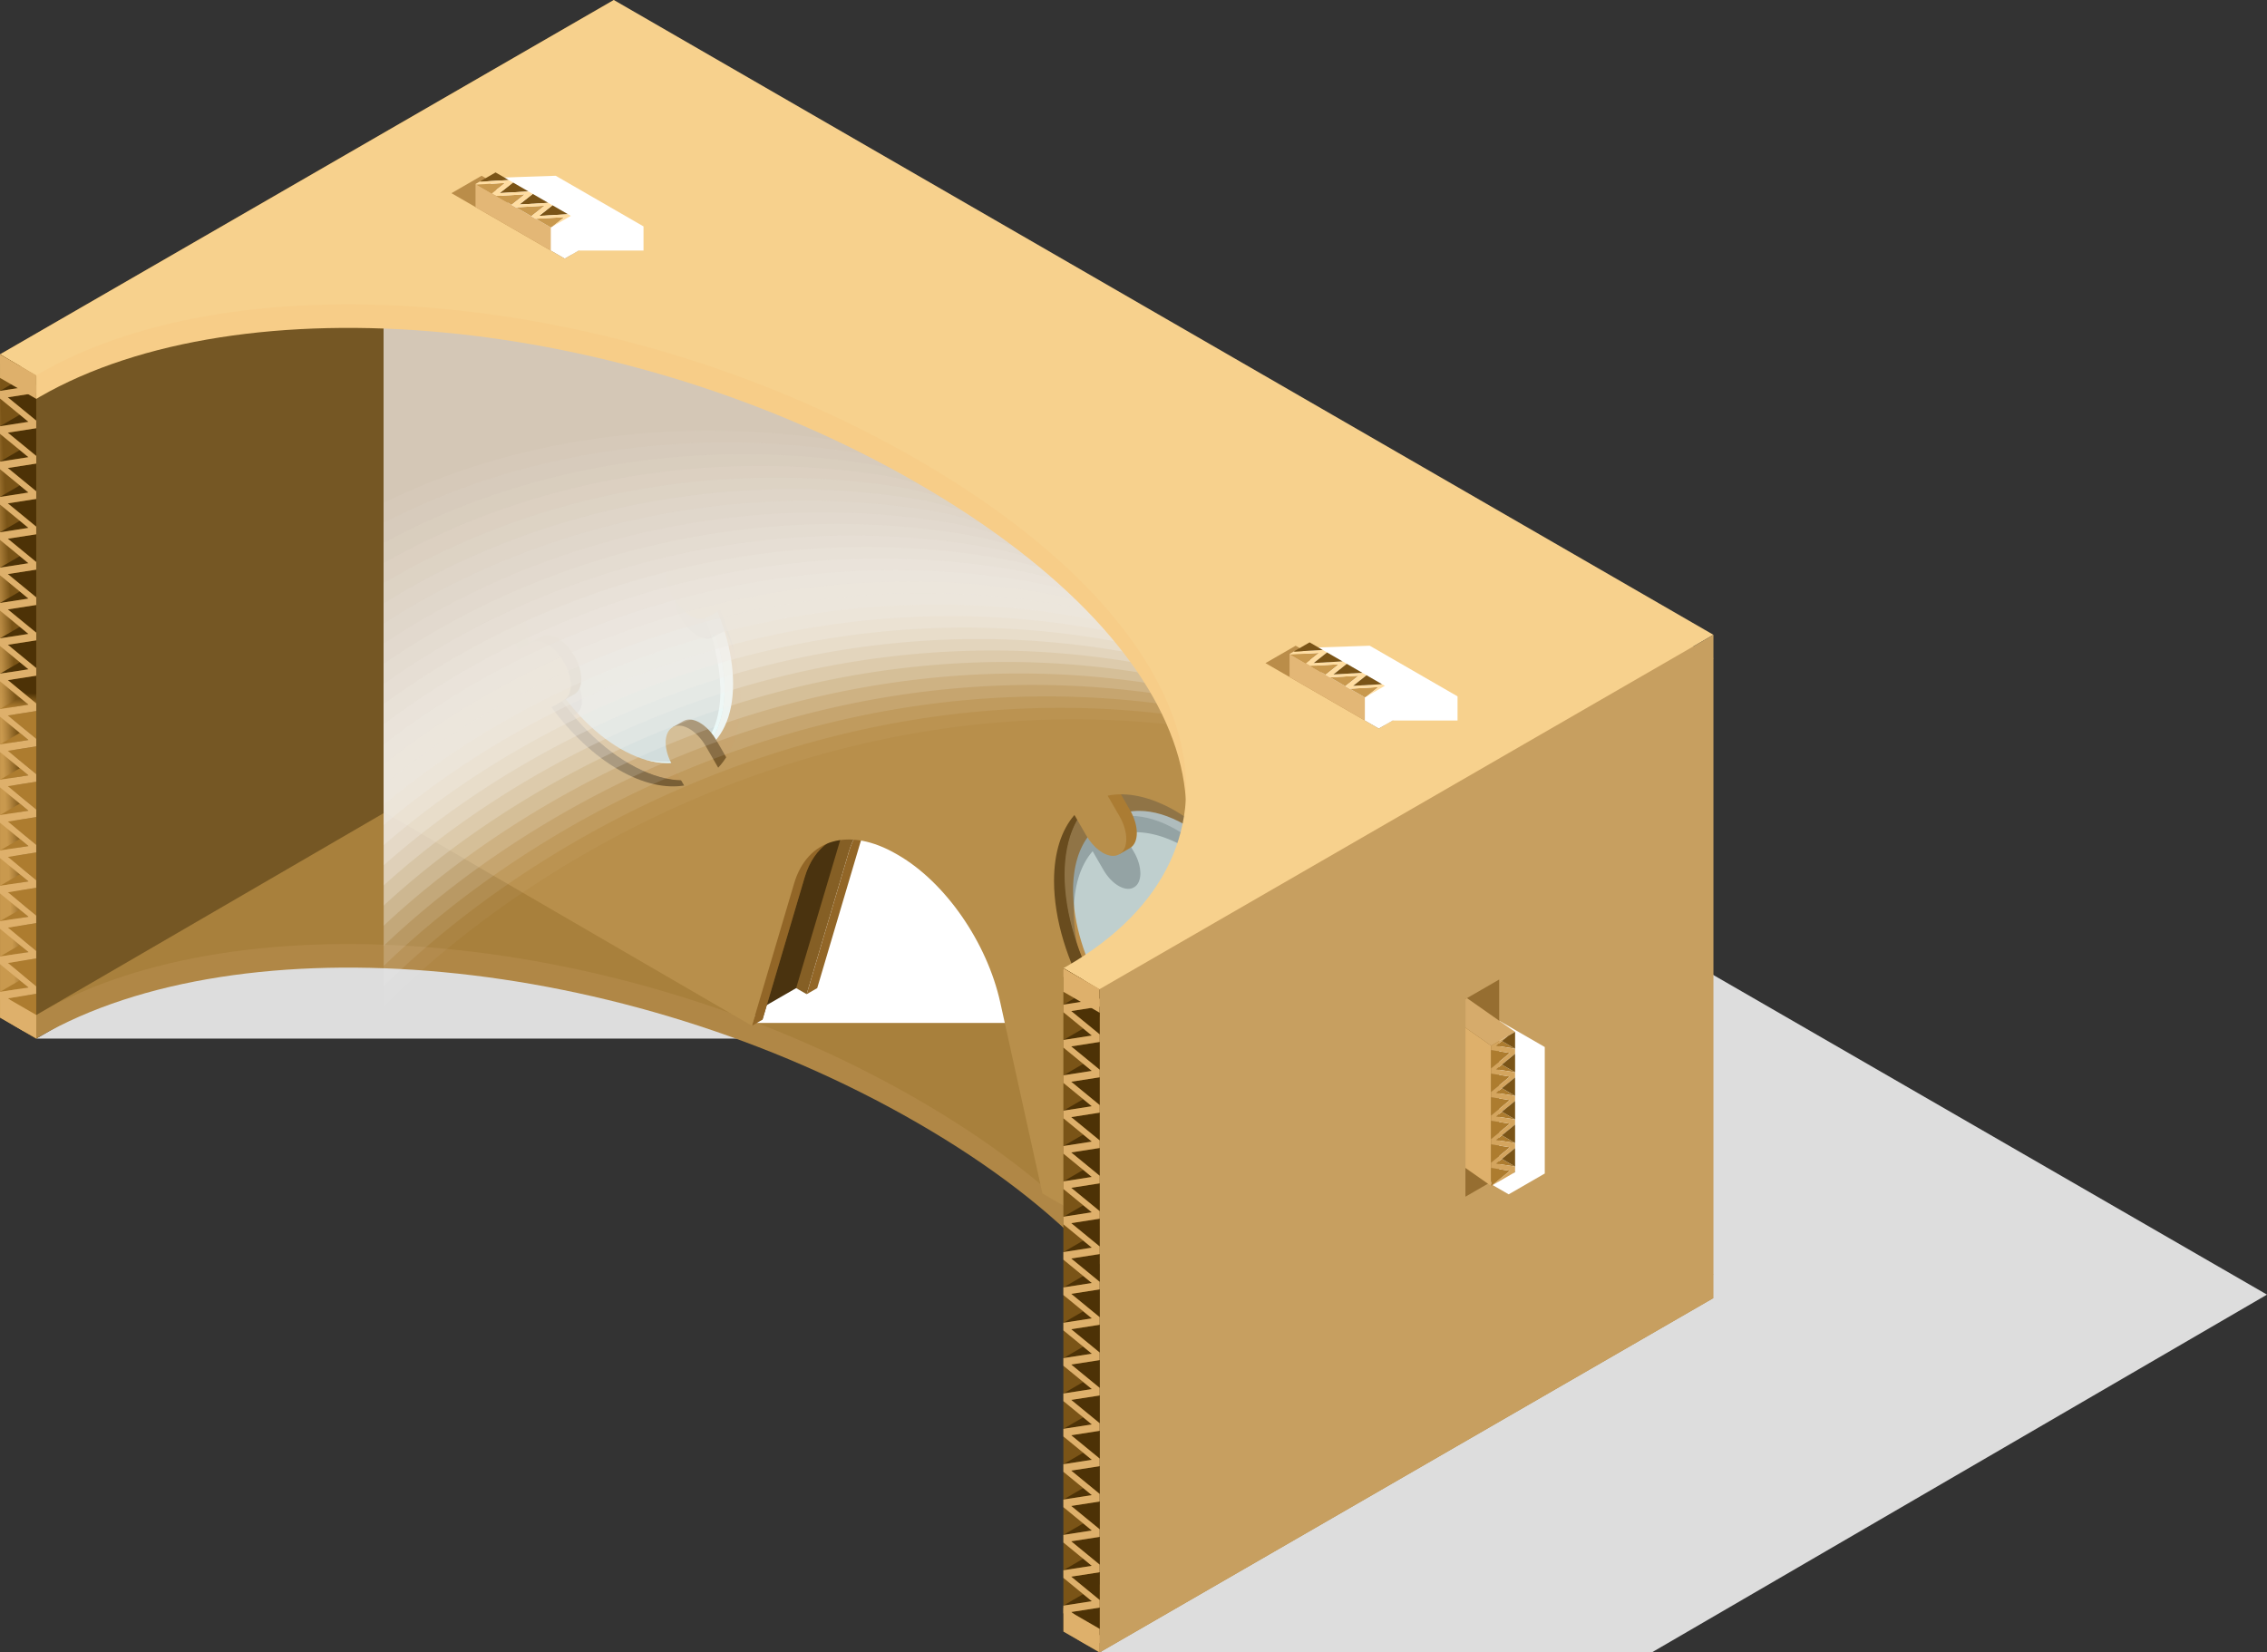 <svg id="Group_338" data-name="Group 338" xmlns="http://www.w3.org/2000/svg" xmlns:xlink="http://www.w3.org/1999/xlink" width="675.405" height="492.366" viewBox="0 0 675.405 492.366">
  <rect x="0" y="0" width="675.405" height="492.366" fill="#333333" stroke="none"/>
  <defs>
    <clipPath id="clip-path">
      <rect id="Rectangle_172" data-name="Rectangle 172" width="675.406" height="492.366" fill="none"/>
    </clipPath>
    <clipPath id="clip-path-3">
      <rect id="Rectangle_81" data-name="Rectangle 81" width="664.588" height="310.516" fill="none"/>
    </clipPath>
    <clipPath id="clip-path-4">
      <rect id="Rectangle_78" data-name="Rectangle 78" width="492.512" height="310.516" fill="none"/>
    </clipPath>
    <clipPath id="clip-path-5">
      <path id="Path_164" data-name="Path 164" d="M178.764,39.189,39.414,54.971l217.6,242.069L184.147,349.7H348.634l183.29-106.612Z" transform="translate(-39.414 -39.189)" fill="none"/>
    </clipPath>
    <linearGradient id="linear-gradient" x1="-0.649" y1="0.794" x2="-0.637" y2="0.794" gradientUnits="objectBoundingBox">
      <stop offset="0" stop-color="#b9c2c2"/>
      <stop offset="0.088" stop-color="#c6cdcd"/>
      <stop offset="0.294" stop-color="#dfe3e3"/>
      <stop offset="0.51" stop-color="#f0f2f2"/>
      <stop offset="0.738" stop-color="#fbfbfb"/>
      <stop offset="1" stop-color="#fff"/>
    </linearGradient>
    <clipPath id="clip-path-6">
      <rect id="Rectangle_80" data-name="Rectangle 80" width="220.243" height="63.58" fill="none"/>
    </clipPath>
    <clipPath id="clip-path-7">
      <path id="Path_165" data-name="Path 165" d="M2.331,116.568H222.577L112.452,52.986Z" transform="translate(-2.331 -52.986)" fill="none"/>
    </clipPath>
    <linearGradient id="linear-gradient-2" x1="-0.809" y1="1.448" x2="-0.758" y2="1.448" xlink:href="#linear-gradient"/>
    <clipPath id="clip-path-8">
      <path id="Path_167" data-name="Path 167" d="M0,148.175l10.812,6.246c.32-.195.636-.39.961-.58,59.935-34.6,173.369-25.22,261.531,25.684s104.418,116.394,44.483,151c-.329.19-.668.367-1,.552l10.817,6.246L510.474,231.734,182.869,42.588Z" transform="translate(-0.001 -42.588)" fill="none"/>
    </clipPath>
    <linearGradient id="linear-gradient-3" x1="-0.141" y1="0.762" x2="-0.129" y2="0.762" gradientUnits="objectBoundingBox">
      <stop offset="0" stop-color="#8c6523"/>
      <stop offset="0.036" stop-color="#8e6725"/>
      <stop offset="0.34" stop-color="#a17937"/>
      <stop offset="0.655" stop-color="#ac8342"/>
      <stop offset="1" stop-color="#b08746"/>
    </linearGradient>
    <clipPath id="clip-path-9">
      <path id="Path_168" data-name="Path 168" d="M0,146.658,10.813,152.9c.32-.19.636-.385.961-.575,59.935-34.6,173.369-25.22,261.531,25.689s104.418,116.39,44.483,150.993c-.329.186-.668.367-1,.557l10.817,6.241L510.474,230.227,182.869,41.076Z" transform="translate(-0.001 -41.076)" fill="none"/>
    </clipPath>
    <linearGradient id="linear-gradient-4" x1="-0.078" y1="0.767" x2="-0.068" y2="0.767" gradientUnits="objectBoundingBox">
      <stop offset="0" stop-color="#e3b168"/>
      <stop offset="1" stop-color="#a8803c"/>
    </linearGradient>
    <clipPath id="clip-path-11">
      <rect id="Rectangle_86" data-name="Rectangle 86" width="101.146" height="73.478" fill="none"/>
    </clipPath>
    <clipPath id="clip-path-12">
      <path id="Path_169" data-name="Path 169" d="M59.218,123.325h87.61L108.15,49.849,45.677,71.524Z" transform="translate(-45.677 -49.849)" fill="none"/>
    </clipPath>
    <linearGradient id="linear-gradient-5" x1="-1.654" y1="2.305" x2="-1.615" y2="2.305" gradientUnits="objectBoundingBox">
      <stop offset="0" stop-color="#9c876a"/>
      <stop offset="1" stop-color="#fff"/>
    </linearGradient>
    <clipPath id="clip-path-13">
      <path id="Path_170" data-name="Path 170" d="M2.346,71.29,2.327,261.884l103.494-60.135V11.137Z" transform="translate(-2.327 -11.137)" fill="none"/>
    </clipPath>
    <linearGradient id="linear-gradient-6" x1="-0.104" y1="1.757" x2="-0.059" y2="1.757" gradientUnits="objectBoundingBox">
      <stop offset="0" stop-color="#b88a40"/>
      <stop offset="1" stop-color="#755724"/>
    </linearGradient>
    <clipPath id="clip-path-14">
      <path id="Path_171" data-name="Path 171" d="M272.508,287.132c-19.972-11.527-36.162-39.564-36.162-62.617s16.19-32.408,36.162-20.882,36.158,39.568,36.158,62.626c0,16.353-8.148,25.814-20.009,25.814-4.863,0-10.343-1.587-16.148-4.942M106.745,191.438c-19.972-11.531-36.158-39.573-36.158-62.631s16.19-32.4,36.158-20.872S142.9,147.5,142.9,170.561c0,16.353-8.148,25.81-20.014,25.81-4.858,0-10.343-1.582-16.144-4.933m-80.928,6.64,120.529,69.587,12.566-42.4c3.954-13.35,16.367-16.928,30.473-8.784l.478.278c14.111,8.144,26.52,26.056,30.478,43.972l12.557,56.9L353.427,387.22V196.993L25.817,7.847Z" transform="translate(-25.817 -7.847)" fill="none"/>
    </clipPath>
    <linearGradient id="linear-gradient-7" x1="-0.119" y1="1.128" x2="-0.108" y2="1.128" gradientUnits="objectBoundingBox">
      <stop offset="0" stop-color="#614619"/>
      <stop offset="1" stop-color="#855f25"/>
    </linearGradient>
    <clipPath id="clip-path-15">
      <path id="Path_172" data-name="Path 172" d="M61.841,52.89l-2.7,18.3-11.183,41.6,14.654-8.455L75.7,60.375l2.613-8.158Z" transform="translate(-47.957 -52.217)" fill="none"/>
    </clipPath>
    <linearGradient id="linear-gradient-8" x1="-7.332" y1="4.128" x2="-7.179" y2="4.128" gradientUnits="objectBoundingBox">
      <stop offset="0" stop-color="#634514"/>
      <stop offset="1" stop-color="#4a330f"/>
    </linearGradient>
    <clipPath id="clip-path-16">
      <path id="Path_173" data-name="Path 173" d="M64.357,63.973l-11.643,39.3-.923,3.1,3.142-1.81,12.561-42.4a18.71,18.71,0,0,1,6.594-10.009c-4.524,1.893-7.972,5.875-9.731,11.819" transform="translate(-51.791 -52.154)" fill="none"/>
    </clipPath>
    <linearGradient id="linear-gradient-9" x1="-3.802" y1="6.376" x2="-3.723" y2="6.376" gradientUnits="objectBoundingBox">
      <stop offset="0" stop-color="#bd8e4a"/>
      <stop offset="1" stop-color="#926627"/>
    </linearGradient>
    <clipPath id="clip-path-18">
      <path id="Path_175" data-name="Path 175" d="M69.444,74.169C69.435,93.918,83.3,117.932,100.4,127.8s30.965,1.87,30.965-17.875-13.861-43.759-30.961-53.633c-4.974-2.868-9.666-4.227-13.828-4.227-10.162,0-17.137,8.1-17.137,22.1" transform="translate(-69.444 -52.067)" fill="none"/>
    </clipPath>
    <linearGradient id="linear-gradient-10" x1="-2.885" y1="2.492" x2="-2.841" y2="2.492" gradientUnits="objectBoundingBox">
      <stop offset="0" stop-color="#bccccb"/>
      <stop offset="1" stop-color="#e6f2f1"/>
    </linearGradient>
    <clipPath id="clip-path-19">
      <path id="Path_176" data-name="Path 176" d="M68.9,74.495c0,19.749,13.861,43.759,30.961,53.633s30.965,1.87,30.965-17.875S116.961,66.495,99.857,56.62c-4.97-2.872-9.666-4.232-13.828-4.232-10.158,0-17.132,8.1-17.132,22.107" transform="translate(-68.896 -52.388)" fill="none"/>
    </clipPath>
    <linearGradient id="linear-gradient-11" x1="-2.861" y1="2.477" x2="-2.817" y2="2.477" gradientUnits="objectBoundingBox">
      <stop offset="0" stop-color="#ebfffd"/>
      <stop offset="1" stop-color="#bfcfce"/>
    </linearGradient>
    <clipPath id="clip-path-21">
      <path id="Path_178" data-name="Path 178" d="M33.721,53.55c0,19.749,13.861,43.763,30.965,53.633S95.651,109.048,95.651,89.3,81.786,45.545,64.691,35.67c-4.974-2.868-9.671-4.227-13.833-4.227-10.158,0-17.137,8.1-17.137,22.107" transform="translate(-33.721 -31.443)" fill="none"/>
    </clipPath>
    <linearGradient id="linear-gradient-12" x1="-1.297" y1="3.409" x2="-1.252" y2="3.409" xlink:href="#linear-gradient-10"/>
    <clipPath id="clip-path-22">
      <path id="Path_179" data-name="Path 179" d="M33.174,53.872c0,19.749,13.861,43.759,30.965,53.629S95.1,109.375,95.1,89.63,81.239,45.867,64.139,36c-4.974-2.872-9.671-4.232-13.833-4.232-10.158,0-17.132,8.1-17.132,22.107" transform="translate(-33.174 -31.765)" fill="none"/>
    </clipPath>
    <linearGradient id="linear-gradient-13" x1="-1.272" y1="3.395" x2="-1.228" y2="3.395" xlink:href="#linear-gradient-11"/>
    <clipPath id="clip-path-24">
      <rect id="Rectangle_98" data-name="Rectangle 98" width="303.012" height="245.802" fill="none"/>
    </clipPath>
    <clipPath id="clip-path-25">
      <path id="Path_182" data-name="Path 182" d="M67.283,52.313l14.529,25.16c1.944,3.364,4.742,5.587,7.174,6.019l-.4,1.4,3.039-1.754.1-.06c2.71-1.564,2.71-6.631,0-11.327L77.195,46.591Z" transform="translate(-67.283 -46.591)" fill="none"/>
    </clipPath>
    <linearGradient id="linear-gradient-14" x1="-7.135" y1="5.995" x2="-7.026" y2="5.995" gradientUnits="objectBoundingBox">
      <stop offset="0" stop-color="#5e4113"/>
      <stop offset="0.217" stop-color="#684917"/>
      <stop offset="0.597" stop-color="#855f23"/>
      <stop offset="1" stop-color="#ab7c33"/>
    </linearGradient>
    <clipPath id="clip-path-26">
      <path id="Path_183" data-name="Path 183" d="M46.41,46.661l-.1.056-3.137,1.814,1.513.283c-.845,2.32-.32,5.865,1.624,9.234L60.842,83.214l9.907-5.722L56.225,52.323c-2.167-3.749-5.411-6.121-8.009-6.121a3.579,3.579,0,0,0-1.805.459" transform="translate(-43.176 -46.202)" fill="none"/>
    </clipPath>
    <linearGradient id="linear-gradient-15" x1="-4.161" y1="6.232" x2="-4.06" y2="6.232" gradientUnits="objectBoundingBox">
      <stop offset="0" stop-color="#c29248"/>
      <stop offset="0.108" stop-color="#c29248"/>
      <stop offset="0.335" stop-color="#a27835"/>
      <stop offset="0.606" stop-color="#845f23"/>
      <stop offset="0.838" stop-color="#714f18"/>
      <stop offset="1" stop-color="#6b4a15"/>
    </linearGradient>
    <clipPath id="clip-path-27">
      <path id="Path_184" data-name="Path 184" d="M31.561,31.689,46.09,56.853c1.856,3.22,4.5,5.378,6.849,5.94l-.631,1.749L55.9,62.515l.1-.056c2.71-1.564,2.71-6.636,0-11.327L41.473,25.967Z" transform="translate(-31.561 -25.967)" fill="none"/>
    </clipPath>
    <linearGradient id="linear-gradient-16" x1="-3.238" y1="8.002" x2="-3.13" y2="8.002" xlink:href="#linear-gradient-14"/>
    <clipPath id="clip-path-28">
      <path id="Path_185" data-name="Path 185" d="M46.147,41.23,31.618,49.616,41.53,66.78,56.059,58.4c2.71-1.564,2.71-6.636,0-11.327l-.1-.172c-2.167-3.754-5.411-6.125-8-6.125a3.532,3.532,0,0,0-1.805.459" transform="translate(-31.618 -40.771)" fill="none"/>
    </clipPath>
    <linearGradient id="linear-gradient-17" x1="-3.889" y1="8.526" x2="-3.762" y2="8.526" gradientUnits="objectBoundingBox">
      <stop offset="0" stop-color="#ba8d47"/>
      <stop offset="0.049" stop-color="#b48843"/>
      <stop offset="0.48" stop-color="#856129"/>
      <stop offset="0.811" stop-color="#684919"/>
      <stop offset="1" stop-color="#5e4113"/>
    </linearGradient>
    <clipPath id="clip-path-30">
      <path id="Path_187" data-name="Path 187" d="M72.472,58.807l-27.151,55.6,14.64,8.5-.919,3.1,3.142-1.814L74.741,81.8c2.78-9.4,9.759-13.926,18.561-12.965l9.132-19.494Z" transform="translate(-45.321 -49.345)" fill="none"/>
    </clipPath>
    <linearGradient id="linear-gradient-18" x1="-2.137" y1="3.383" x2="-2.086" y2="3.383" gradientUnits="objectBoundingBox">
      <stop offset="0" stop-color="#c99951"/>
      <stop offset="1" stop-color="#926627"/>
    </linearGradient>
    <clipPath id="clip-path-31">
      <path id="Path_188" data-name="Path 188" d="M243.757,214.019l.1-.06c2.71-1.564,2.71-6.636,0-11.327l-3.527-6.1c5.768-1.165,12.715.227,20.19,4.538,19.972,11.536,36.158,39.573,36.158,62.631s-16.186,32.4-36.158,20.877-36.158-39.568-36.158-62.631c0-8.571,2.246-15.239,6.084-19.652l3.5,6.06c2.172,3.754,5.411,6.125,8.009,6.125a3.591,3.591,0,0,0,1.805-.459m-165.763-95.7.1-.056c2.71-1.564,2.71-6.636,0-11.332l-3.522-6.1c5.768-1.16,12.71.227,20.186,4.548s14.394,10.923,20.158,18.719l-3.81,2.2c-2.71,1.564-2.71,6.636,0,11.327l.1.172c2.71,4.7,7.1,7.23,9.81,5.666l3.8-2.195c3.852,8.863,6.1,18.139,6.1,26.729,0,8.956-2.459,15.805-6.613,20.2l-3.7-6.413c-2.71-4.691-7.1-7.225-9.81-5.661l-.1.056c-2.71,1.568-2.71,6.636,0,11.332l3.466,6c-5.61.891-12.255-.52-19.4-4.64-7.439-4.3-14.348-10.886-20.1-18.654l3.7-2.135c2.71-1.568,2.71-6.636,0-11.332l-.1-.172c-2.705-4.691-7.1-7.23-9.81-5.661l-3.708,2.139c-3.875-8.891-6.139-18.2-6.139-26.817,0-8.571,2.246-15.239,6.084-19.657l3.5,6.06c2.162,3.754,5.406,6.125,8,6.125a3.544,3.544,0,0,0,1.805-.459M24.63,201.364,134.365,265.1l12.557-42.39c3.954-13.35,16.371-16.933,30.478-8.789l.483.278c14.1,8.144,26.515,26.056,30.469,43.972l12.557,56.9,120.534,69.582V194.427L24.63,11.137Z" transform="translate(-24.63 -11.137)" fill="none"/>
    </clipPath>
    <linearGradient id="linear-gradient-19" x1="-0.361" y1="1.18" x2="-0.346" y2="1.18" gradientUnits="objectBoundingBox">
      <stop offset="0" stop-color="#fccc86"/>
      <stop offset="1" stop-color="#b88f4b"/>
    </linearGradient>
    <clipPath id="clip-path-33">
      <rect id="Rectangle_134" data-name="Rectangle 134" width="331.367" height="254.16" fill="none"/>
    </clipPath>
    <clipPath id="clip-path-35">
      <rect id="Rectangle_108" data-name="Rectangle 108" width="323.953" height="248.16" fill="none"/>
    </clipPath>
    <clipPath id="clip-path-36">
      <rect id="Rectangle_109" data-name="Rectangle 109" width="316.538" height="242.16" fill="none"/>
    </clipPath>
    <clipPath id="clip-path-37">
      <rect id="Rectangle_110" data-name="Rectangle 110" width="309.124" height="236.16" fill="none"/>
    </clipPath>
    <clipPath id="clip-path-38">
      <rect id="Rectangle_111" data-name="Rectangle 111" width="301.71" height="230.16" fill="none"/>
    </clipPath>
    <clipPath id="clip-path-39">
      <rect id="Rectangle_112" data-name="Rectangle 112" width="294.296" height="224.16" fill="none"/>
    </clipPath>
    <clipPath id="clip-path-40">
      <rect id="Rectangle_113" data-name="Rectangle 113" width="286.882" height="218.16" fill="none"/>
    </clipPath>
    <clipPath id="clip-path-41">
      <rect id="Rectangle_114" data-name="Rectangle 114" width="279.467" height="212.16" fill="none"/>
    </clipPath>
    <clipPath id="clip-path-42">
      <rect id="Rectangle_115" data-name="Rectangle 115" width="272.054" height="206.16" fill="none"/>
    </clipPath>
    <clipPath id="clip-path-43">
      <rect id="Rectangle_116" data-name="Rectangle 116" width="264.639" height="200.16" fill="none"/>
    </clipPath>
    <clipPath id="clip-path-44">
      <rect id="Rectangle_117" data-name="Rectangle 117" width="257.225" height="194.16" fill="none"/>
    </clipPath>
    <clipPath id="clip-path-45">
      <rect id="Rectangle_118" data-name="Rectangle 118" width="249.811" height="188.16" fill="none"/>
    </clipPath>
    <clipPath id="clip-path-46">
      <rect id="Rectangle_119" data-name="Rectangle 119" width="242.397" height="182.16" fill="none"/>
    </clipPath>
    <clipPath id="clip-path-47">
      <rect id="Rectangle_120" data-name="Rectangle 120" width="234.983" height="176.16" fill="none"/>
    </clipPath>
    <clipPath id="clip-path-48">
      <rect id="Rectangle_121" data-name="Rectangle 121" width="227.568" height="170.16" fill="none"/>
    </clipPath>
    <clipPath id="clip-path-49">
      <rect id="Rectangle_122" data-name="Rectangle 122" width="220.154" height="164.16" fill="none"/>
    </clipPath>
    <clipPath id="clip-path-50">
      <rect id="Rectangle_123" data-name="Rectangle 123" width="212.74" height="158.16" fill="none"/>
    </clipPath>
    <clipPath id="clip-path-51">
      <rect id="Rectangle_124" data-name="Rectangle 124" width="205.326" height="152.16" fill="none"/>
    </clipPath>
    <clipPath id="clip-path-52">
      <rect id="Rectangle_125" data-name="Rectangle 125" width="197.912" height="146.16" fill="none"/>
    </clipPath>
    <clipPath id="clip-path-53">
      <rect id="Rectangle_126" data-name="Rectangle 126" width="190.498" height="140.16" fill="none"/>
    </clipPath>
    <clipPath id="clip-path-54">
      <rect id="Rectangle_127" data-name="Rectangle 127" width="183.084" height="134.16" fill="none"/>
    </clipPath>
    <clipPath id="clip-path-55">
      <rect id="Rectangle_128" data-name="Rectangle 128" width="175.669" height="128.16" fill="none"/>
    </clipPath>
    <clipPath id="clip-path-56">
      <rect id="Rectangle_129" data-name="Rectangle 129" width="168.255" height="122.16" fill="none"/>
    </clipPath>
    <clipPath id="clip-path-57">
      <rect id="Rectangle_130" data-name="Rectangle 130" width="160.841" height="116.16" fill="none"/>
    </clipPath>
    <clipPath id="clip-path-58">
      <rect id="Rectangle_131" data-name="Rectangle 131" width="153.427" height="110.16" fill="none"/>
    </clipPath>
    <clipPath id="clip-path-59">
      <rect id="Rectangle_132" data-name="Rectangle 132" width="146.013" height="104.16" fill="none"/>
    </clipPath>
    <clipPath id="clip-path-60">
      <rect id="Rectangle_133" data-name="Rectangle 133" width="138.599" height="98.16" fill="none"/>
    </clipPath>
    <clipPath id="clip-path-61">
      <path id="Path_216" data-name="Path 216" d="M0,107.1l10.812,6.246c.32-.195.636-.39.961-.58,59.935-34.6,173.369-25.22,261.531,25.684s104.418,116.394,44.483,151c-.329.186-.668.371-1,.557l10.817,6.241L510.474,190.658,182.869,1.512Z" transform="translate(-0.001 -1.512)" fill="none"/>
    </clipPath>
    <linearGradient id="linear-gradient-20" x1="-0.141" y1="1.101" x2="-0.129" y2="1.101" gradientUnits="objectBoundingBox">
      <stop offset="0" stop-color="#b88c42"/>
      <stop offset="0.075" stop-color="#c1964c"/>
      <stop offset="0.292" stop-color="#d9ae66"/>
      <stop offset="0.515" stop-color="#e9bf79"/>
      <stop offset="0.746" stop-color="#f3c984"/>
      <stop offset="1" stop-color="#f7cd88"/>
    </linearGradient>
    <clipPath id="clip-path-62">
      <path id="Path_217" data-name="Path 217" d="M182.869,0,0,105.582l10.812,6.251c.32-.195.636-.39.961-.58,59.935-34.6,173.369-25.22,261.531,25.684s104.418,116.39,44.483,151c-.329.19-.668.367-1,.552l10.817,6.246L510.474,189.146Z" transform="translate(-0.001)" fill="none"/>
    </clipPath>
    <linearGradient id="linear-gradient-21" x1="0.063" y1="1.133" x2="0.071" y2="1.133" gradientUnits="objectBoundingBox">
      <stop offset="0" stop-color="#ffeabd"/>
      <stop offset="1" stop-color="#f7d18d"/>
    </linearGradient>
    <clipPath id="clip-path-63">
      <path id="Path_218" data-name="Path 218" d="M28.984,16.474,62.743,35.968l8.993-5.188L37.972,11.286Z" transform="translate(-28.984 -11.286)" fill="none"/>
    </clipPath>
    <linearGradient id="linear-gradient-22" x1="-2.658" y1="10.476" x2="-2.564" y2="10.476" gradientUnits="objectBoundingBox">
      <stop offset="0" stop-color="#75551f"/>
      <stop offset="0.069" stop-color="#7e5d25"/>
      <stop offset="0.287" stop-color="#987234"/>
      <stop offset="0.511" stop-color="#ab8140"/>
      <stop offset="0.745" stop-color="#b68a46"/>
      <stop offset="1" stop-color="#ba8d49"/>
    </linearGradient>
    <clipPath id="clip-path-64">
      <path id="Path_219" data-name="Path 219" d="M81.248,46.65l33.763,19.494L124,60.956,90.241,41.462Z" transform="translate(-81.248 -41.462)" fill="none"/>
    </clipPath>
    <linearGradient id="linear-gradient-23" x1="-7.57" y1="7.209" x2="-7.476" y2="7.209" xlink:href="#linear-gradient-22"/>
    <clipPath id="clip-path-65">
      <path id="Path_220" data-name="Path 220" d="M87.629,47.489v6.882l4.153,2.4L93.6,55.726V44.037Z" transform="translate(-87.629 -44.037)" fill="none"/>
    </clipPath>
    <linearGradient id="linear-gradient-24" x1="-68.141" y1="22.619" x2="-67.363" y2="22.619" gradientUnits="objectBoundingBox">
      <stop offset="0" stop-color="#855d1c"/>
      <stop offset="1" stop-color="#ad833e"/>
    </linearGradient>
    <clipPath id="clip-path-67">
      <rect id="Rectangle_142" data-name="Rectangle 142" width="47.019" height="24.684" fill="none"/>
    </clipPath>
    <clipPath id="clip-path-68">
      <path id="Path_221" data-name="Path 221" d="M102.848,63.745l4.158,2.4,4.158-2.4h19.3V56.552l-26.153-15.09-20.868.7Z" transform="translate(-83.447 -41.462)" fill="none"/>
    </clipPath>
    <linearGradient id="linear-gradient-25" x1="-8.369" y1="5.936" x2="-8.269" y2="5.936" gradientUnits="objectBoundingBox">
      <stop offset="0" stop-color="#e0ceb1"/>
      <stop offset="0.084" stop-color="#e4d5bd"/>
      <stop offset="0.317" stop-color="#f0e7d9"/>
      <stop offset="0.549" stop-color="#f8f4ee"/>
      <stop offset="0.778" stop-color="#fdfcfa"/>
      <stop offset="1" stop-color="#fff"/>
    </linearGradient>
    <clipPath id="clip-path-69">
      <path id="Path_222" data-name="Path 222" d="M82.795,48.868l22.432,12.951V54.938L82.795,41.991Z" transform="translate(-82.795 -41.991)" fill="none"/>
    </clipPath>
    <linearGradient id="linear-gradient-26" x1="-13.32" y1="10.256" x2="-13.158" y2="10.256" gradientUnits="objectBoundingBox">
      <stop offset="0" stop-color="#ba8b3f"/>
      <stop offset="0.246" stop-color="#be8f44"/>
      <stop offset="0.574" stop-color="#cb9d55"/>
      <stop offset="0.947" stop-color="#dfb371"/>
      <stop offset="1" stop-color="#e3b776"/>
    </linearGradient>
    <clipPath id="clip-path-70">
      <path id="Path_223" data-name="Path 223" d="M106.395,52.266l-5.879.334,4.478,2.585.093-.06.441-.251,3.49-2.761Zm-5.879-3.4-5.884.339,4.529,2.617.028.014,3.949-3.118Zm-5.884-3.4-5.884.339,4.534,2.617.023.014,3.949-3.118Zm-5.884-3.392-5.889.334L87.4,45.027l.023.019,3.949-3.123Z" transform="translate(-82.859 -41.923)" fill="none"/>
    </clipPath>
    <linearGradient id="linear-gradient-27" x1="-15.592" y1="10.42" x2="-15.404" y2="10.42" gradientUnits="objectBoundingBox">
      <stop offset="0" stop-color="#7a5417"/>
      <stop offset="0.096" stop-color="#825b1d"/>
      <stop offset="0.702" stop-color="#b58740"/>
      <stop offset="1" stop-color="#c9994e"/>
    </linearGradient>
    <clipPath id="clip-path-72">
      <path id="Path_225" data-name="Path 225" d="M100.721,54.2l8.608-.492-4.617-2.664Zm-5.879-3.392,8.6-.5-4.613-2.664Zm-5.889-3.4,8.613-.492-4.617-2.664Zm-5.592-3.629-.288.227,8.6-.487-3.926-2.274Z" transform="translate(-83.074 -41.247)" fill="none"/>
    </clipPath>
    <linearGradient id="linear-gradient-28" x1="-16.129" y1="10.548" x2="-15.935" y2="10.548" gradientUnits="objectBoundingBox">
      <stop offset="0" stop-color="#c9994e"/>
      <stop offset="0.298" stop-color="#b58740"/>
      <stop offset="0.904" stop-color="#825b1d"/>
      <stop offset="1" stop-color="#7a5417"/>
    </linearGradient>
    <clipPath id="clip-path-73">
      <path id="Path_226" data-name="Path 226" d="M35.364,17.314v6.877l4.153,2.4,1.819-1.044V13.862Z" transform="translate(-35.364 -13.862)" fill="none"/>
    </clipPath>
    <linearGradient id="linear-gradient-29" x1="-27.478" y1="33.628" x2="-26.701" y2="33.628" xlink:href="#linear-gradient-24"/>
    <clipPath id="clip-path-76">
      <path id="Path_227" data-name="Path 227" d="M50.581,33.569l4.158,2.4,4.158-2.4H78.2V26.376L52.042,11.286l-20.858.705Z" transform="translate(-31.184 -11.286)" fill="none"/>
    </clipPath>
    <linearGradient id="linear-gradient-30" x1="-3.132" y1="8.584" x2="-3.032" y2="8.584" xlink:href="#linear-gradient-25"/>
    <clipPath id="clip-path-77">
      <path id="Path_228" data-name="Path 228" d="M30.531,18.7,52.958,31.643V24.766L30.531,11.815Z" transform="translate(-30.531 -11.815)" fill="none"/>
    </clipPath>
    <linearGradient id="linear-gradient-31" x1="-4.844" y1="15.009" x2="-4.682" y2="15.009" gradientUnits="objectBoundingBox">
      <stop offset="0" stop-color="#ba8b3f"/>
      <stop offset="0.27" stop-color="#c19248"/>
      <stop offset="0.725" stop-color="#d4a762"/>
      <stop offset="1" stop-color="#e3b776"/>
    </linearGradient>
    <clipPath id="clip-path-78">
      <path id="Path_229" data-name="Path 229" d="M48.457,24.027l8.608-.492-4.617-2.664Zm-5.884-3.4,8.613-.487-4.622-2.664Zm-5.879-3.392,8.608-.492-4.617-2.664Zm-5.6-3.624-.288.227,8.608-.492-3.93-2.274Z" transform="translate(-30.81 -11.071)" fill="none"/>
    </clipPath>
    <linearGradient id="linear-gradient-32" x1="-6.011" y1="15.335" x2="-5.817" y2="15.335" xlink:href="#linear-gradient-28"/>
    <clipPath id="clip-path-79">
      <path id="Path_230" data-name="Path 230" d="M54.127,22.087l-5.884.334,4.478,2.589.1-.065.436-.251,3.494-2.761Zm-5.884-3.4-5.884.334,4.534,2.617.028.019,3.944-3.123Zm-5.879-3.4-5.884.334,4.534,2.622.023.009,3.949-3.114ZM36.48,11.9l-5.884.334,4.534,2.622.023.009L39.1,11.748Z" transform="translate(-30.596 -11.748)" fill="none"/>
    </clipPath>
    <linearGradient id="linear-gradient-33" x1="-5.777" y1="15.206" x2="-5.589" y2="15.206" xlink:href="#linear-gradient-27"/>
    <clipPath id="clip-path-81">
      <path id="Path_232" data-name="Path 232" d="M0,220.209,10.8,226.668l0-197.452L0,22.752Z" transform="translate(-0.005 -22.752)" fill="none"/>
    </clipPath>
    <linearGradient id="linear-gradient-34" x1="0.24" y1="1.895" x2="0.462" y2="1.895" xlink:href="#linear-gradient-28"/>
    <clipPath id="clip-path-82">
      <path id="Path_233" data-name="Path 233" d="M2.572,221.609l1.462.872,4.436-.691-2.58-2.116Zm-.251-7.128,2.158,1.768,3.03,2.478,3.285,2.7v-8.26ZM0,212.574l8.469-1.318L5.89,209.14Zm2.32-8.626.172.139L7.509,208.2l3.285,2.687v-8.26ZM0,202.04l8.469-1.318-2.58-2.116Zm2.32-8.626,2.158,1.763,3.03,2.487,3.285,2.691V192.1ZM0,191.5l8.469-1.309-2.58-2.121Zm2.32-8.622.172.135,5.016,4.116,3.285,2.691v-8.26ZM0,180.973l8.469-1.318-2.58-2.116Zm2.32-8.626.575.464L7.509,176.6l3.285,2.691v-8.26ZM0,170.439l8.469-1.318L5.89,167.01Zm2.32-8.626L3.4,162.7l4.107,3.364,3.285,2.691v-8.26ZM0,159.906l8.469-1.318-2.58-2.116Zm2.32-8.626.575.469,4.613,3.782,3.285,2.7v-8.269ZM0,149.367l8.469-1.309-2.58-2.121Zm2.32-8.617,2.158,1.763L7.509,145l3.285,2.691v-8.26ZM0,138.838,8.47,137.52l-2.58-2.111Zm2.32-8.626.172.139,5.016,4.111,3.285,2.7v-8.264ZM0,128.3l8.469-1.318-2.58-2.111Zm2.32-8.626.575.469,4.613,3.777,3.285,2.7v-8.26ZM0,117.771l8.469-1.323-2.58-2.111Zm2.32-8.626,1.081.882L7.509,113.4l3.285,2.7v-8.265ZM0,107.237,8.47,105.92,5.89,103.8Zm2.32-8.622.575.459,4.613,3.787,3.285,2.691v-8.26ZM0,96.7,8.47,95.386,5.89,93.27Zm2.32-8.626,2.158,1.768,3.03,2.483,3.285,2.7V86.759ZM0,86.166,8.47,84.852,5.89,82.741Zm2.32-8.622.172.139,5.016,4.111,3.285,2.7V76.226ZM0,75.637,8.47,74.314,5.89,72.2Zm2.32-8.626.575.469,4.613,3.782,3.285,2.7V65.692ZM0,65.1,8.47,63.78,5.89,61.669Zm2.32-8.626,1.081.886,4.107,3.364,3.285,2.691v-8.26ZM0,54.569,8.47,53.251,5.89,51.135Zm2.32-8.626.575.469,4.613,3.782,3.285,2.691v-8.26ZM0,44.036,8.47,42.718,5.89,40.6Zm2.32-8.626,2.158,1.768,3.03,2.483,3.285,2.7V34.087ZM0,33.5,8.47,32.184,5.89,30.068ZM0,22.968l7.508,6.158,3.285,2.7V29.07L.3,22.792Z" transform="translate(-0.001 -22.792)" fill="none"/>
    </clipPath>
    <linearGradient id="linear-gradient-35" x1="0.473" y1="16.889" x2="0.496" y2="16.889" gradientUnits="objectBoundingBox">
      <stop offset="0" stop-color="#ad7c2f"/>
      <stop offset="0.253" stop-color="#996c26"/>
      <stop offset="0.768" stop-color="#654510"/>
      <stop offset="0.996" stop-color="#4d3206"/>
      <stop offset="1" stop-color="#4d3206"/>
    </linearGradient>
    <clipPath id="clip-path-84">
      <path id="Path_237" data-name="Path 237" d="M70.6,146.343l0,197.629L253.476,238.385l0-197.624Z" transform="translate(-70.599 -40.761)" fill="none"/>
    </clipPath>
    <linearGradient id="linear-gradient-36" x1="-1.791" y1="1" x2="-1.766" y2="1" gradientUnits="objectBoundingBox">
      <stop offset="0" stop-color="#b88a40"/>
      <stop offset="1" stop-color="#c79f60"/>
    </linearGradient>
    <clipPath id="clip-path-86">
      <rect id="Rectangle_161" data-name="Rectangle 161" width="20.776" height="51.733" fill="none"/>
    </clipPath>
    <clipPath id="clip-path-87">
      <path id="Path_238" data-name="Path 238" d="M101.9,65.541l13.582,7.842v37.689l-10.747,6.2L94.7,111.49Z" transform="translate(-94.702 -65.541)" fill="none"/>
    </clipPath>
    <linearGradient id="linear-gradient-37" x1="-7.902" y1="6.795" x2="-7.815" y2="6.795" gradientUnits="objectBoundingBox">
      <stop offset="0" stop-color="#ad9776"/>
      <stop offset="0.137" stop-color="#c1b098"/>
      <stop offset="0.312" stop-color="#d7ccbd"/>
      <stop offset="0.488" stop-color="#e8e2d9"/>
      <stop offset="0.662" stop-color="#f5f2ee"/>
      <stop offset="0.833" stop-color="#fcfbfa"/>
      <stop offset="1" stop-color="#fff"/>
    </linearGradient>
    <clipPath id="clip-path-88">
      <path id="Path_239" data-name="Path 239" d="M94.085,68.706v58.9l10.065-5.81,0-58.9Z" transform="translate(-94.085 -62.896)" fill="none"/>
    </clipPath>
    <linearGradient id="linear-gradient-38" x1="-42.908" y1="3.098" x2="-42.452" y2="3.098" gradientUnits="objectBoundingBox">
      <stop offset="0" stop-color="#63430f"/>
      <stop offset="0.18" stop-color="#74511a"/>
      <stop offset="0.438" stop-color="#876127"/>
      <stop offset="0.707" stop-color="#926a2e"/>
      <stop offset="1" stop-color="#966e31"/>
    </linearGradient>
    <clipPath id="clip-path-89">
      <path id="Path_240" data-name="Path 240" d="M94.085,107.783l7.666,5.369V71.365l-7.666-5.378Z" transform="translate(-94.085 -65.987)" fill="none"/>
    </clipPath>
    <linearGradient id="linear-gradient-39" x1="-56.952" y1="3.947" x2="-56.347" y2="3.947" gradientUnits="objectBoundingBox">
      <stop offset="0" stop-color="#b08647"/>
      <stop offset="0.141" stop-color="#bc9151"/>
      <stop offset="0.411" stop-color="#cfa25f"/>
      <stop offset="0.692" stop-color="#daac68"/>
      <stop offset="1" stop-color="#deb06b"/>
    </linearGradient>
    <clipPath id="clip-path-90">
      <path id="Path_241" data-name="Path 241" d="M94.085,64.359v8.534l7.666,5.378,7.137-4.121L94.549,64.09Z" transform="translate(-94.085 -64.09)" fill="none"/>
    </clipPath>
    <linearGradient id="linear-gradient-40" x1="-21.518" y1="9.733" x2="-21.288" y2="9.733" gradientUnits="objectBoundingBox">
      <stop offset="0" stop-color="#ffdda1"/>
      <stop offset="0.047" stop-color="#fbd99d"/>
      <stop offset="0.421" stop-color="#e7bf81"/>
      <stop offset="0.751" stop-color="#dab070"/>
      <stop offset="1" stop-color="#d6ab6b"/>
    </linearGradient>
    <clipPath id="clip-path-91">
      <path id="Path_242" data-name="Path 242" d="M95.737,110.025l.288-.167,5.3-4.339-5.587-.863Zm1.485-6.654,2.107.329,3.545.548-3.93-2.288Zm-1.485-.292,5.587-4.58-5.587-.868Zm1.485-6.729,5.652.877-3.93-2.292Zm-1.485-.292,5.587-4.585L95.737,90.6Zm1.485-6.733,2.107.329,3.545.548-3.93-2.288Zm-1.485-.292,5.587-4.58-5.587-.872ZM97.222,82.3l5.652.877L98.943,80.9Zm-1.485-.3,4.079-3.336,1.508-1.234-5.587-.872Zm1.485-6.729,2.107.325,3.545.557-3.93-2.288Zm-1.485-.292,5.587-4.575-5.587-.872Zm1.485-6.733,5.652.882-3.93-2.288Z" transform="translate(-95.737 -66.846)" fill="none"/>
    </clipPath>
    <linearGradient id="linear-gradient-41" x1="-9.82" y1="19.211" x2="-9.713" y2="19.211" gradientUnits="objectBoundingBox">
      <stop offset="0" stop-color="#4d3206"/>
      <stop offset="0.004" stop-color="#4d3206"/>
      <stop offset="0.232" stop-color="#654510"/>
      <stop offset="0.747" stop-color="#996c26"/>
      <stop offset="1" stop-color="#ad7c2f"/>
    </linearGradient>
    <clipPath id="clip-path-93">
      <path id="Path_244" data-name="Path 244" d="M99.75,108.4l.608-.353V107.9Zm.608-.5v0Zm-3.93-3.8,3.93,2.288V100.88Zm3.93-3.22v0Zm-3.93-3.805,3.93,2.292V93.859Zm3.93-3.216v0Zm-3.884-3.842-.046.037,3.93,2.288V86.833Zm3.884-3.183v0Zm-3.93-3.8,3.93,2.283V79.813Zm3.93-3.225v0Zm-2.524-4.956-1.406,1.155,3.93,2.288V72.787Zm2.524-2.07v0Zm-2.037-5.35-1.893,1.55,3.93,2.288V66.258Z" transform="translate(-96.428 -66.258)" fill="none"/>
    </clipPath>
    <linearGradient id="linear-gradient-42" x1="-74.398" y1="4.373" x2="-73.625" y2="4.373" xlink:href="#linear-gradient-28"/>
    <clipPath id="clip-path-94">
      <path id="Path_245" data-name="Path 245" d="M68.273,259.609l10.8,6.459V68.616l-10.8-6.455Z" transform="translate(-68.273 -62.161)" fill="none"/>
    </clipPath>
    <linearGradient id="linear-gradient-43" x1="-14.973" y1="0.999" x2="-14.75" y2="0.999" xlink:href="#linear-gradient-28"/>
    <clipPath id="clip-path-95">
      <path id="Path_246" data-name="Path 246" d="M70.845,261.016l1.462.872,4.436-.687-2.58-2.121Zm-.251-7.128,8.473,6.947v-8.26Zm-2.32-1.9,8.469-1.318-2.58-2.121Zm2.32-8.626,4.928,4.037.26.213,3.285,2.691v-8.264Zm-2.32-1.912,8.469-1.318-2.58-2.116Zm2.32-8.626,3.4,2.784,1.791,1.466,3.285,2.7V231.5Zm-2.32-1.9,8.469-1.318-2.58-2.116Zm2.32-8.631,4.051,3.327,1.137.923,3.285,2.7v-8.26Zm-2.32-1.907,8.469-1.318-2.58-2.116Zm2.32-8.626,4.928,4.042.26.209,3.285,2.7v-8.26Zm-2.32-1.9,8.469-1.318-2.58-2.121Zm2.32-8.626,8.473,6.937V199.9Zm-2.32-1.912,8.469-1.318-2.58-2.116Zm2.32-8.626,4.928,4.042.26.209,3.285,2.7v-8.264Zm-2.32-1.907,8.469-1.313-2.58-2.116Zm2.32-8.626,3.4,2.789,1.791,1.462,3.285,2.7v-8.26Zm-2.32-1.9,8.469-1.323-2.58-2.116Zm2.32-8.626,4.051,3.323,1.137.923,3.285,2.7v-8.26Zm-2.32-1.907,8.469-1.322-2.58-2.116Zm2.32-8.631,4.928,4.042.26.213,3.285,2.687v-8.26Zm-2.32-1.907,8.469-1.318-2.58-2.111Zm2.32-8.622,8.473,6.937v-8.26Zm-2.32-1.912,8.469-1.313-2.58-2.116Zm2.32-8.626,4.928,4.037.26.213,3.285,2.7V136.7Zm-2.32-1.9,8.469-1.323-2.58-2.111Zm2.32-8.626,3.4,2.784,1.791,1.462,3.285,2.7v-8.26Zm-2.32-1.907,8.469-1.323-2.58-2.116Zm2.32-8.631,4.928,4.042.26.213,3.285,2.691v-8.265Zm-2.32-1.907,8.469-1.318-2.58-2.111Zm2.32-8.622,8.473,6.937V105.1Zm-2.32-1.912,8.469-1.313-2.58-2.116Zm2.32-8.626,8.473,6.947V94.566Zm-2.32-1.9,8.469-1.323-2.58-2.111Zm2.32-8.626,4.928,4.032.26.209,3.285,2.7v-8.26Zm-2.32-1.907,8.469-1.322-2.58-2.116Zm2.32-8.631,3.4,2.789,1.791,1.462,3.285,2.7V73.5Zm-2.32-1.907,8.469-1.318-2.58-2.111Zm0-10.534,6.186,5.077,1.322,1.086,3.285,2.691V68.477L68.571,62.2Z" transform="translate(-68.274 -62.199)" fill="none"/>
    </clipPath>
    <linearGradient id="linear-gradient-44" x1="-1.112" y1="6.439" x2="-1.088" y2="6.439" xlink:href="#linear-gradient-35"/>
  </defs>
  <g id="Group_336" data-name="Group 336" clip-path="url(#clip-path)">
    <g id="Group_124" data-name="Group 124" transform="translate(0 0)">
      <g id="Group_123" data-name="Group 123" clip-path="url(#clip-path)">
        <g id="Group_122" data-name="Group 122" transform="translate(10.818 181.85)" opacity="0.83">
          <g id="Group_121" data-name="Group 121">
            <g id="Group_120" data-name="Group 120" clip-path="url(#clip-path-3)">
              <g id="Group_114" data-name="Group 114" transform="translate(172.076)" style="mix-blend-mode: multiply;isolation: isolate">
                <g id="Group_113" data-name="Group 113">
                  <g id="Group_112" data-name="Group 112" clip-path="url(#clip-path-4)">
                    <g id="Group_111" data-name="Group 111" transform="translate(0.002 0.001)">
                      <g id="Group_110" data-name="Group 110" clip-path="url(#clip-path-5)">
                        <rect id="Rectangle_77" data-name="Rectangle 77" width="373.493" height="529.559" transform="matrix(0.134, -0.991, 0.991, 0.134, -41.088, 304.979)" fill="url(#linear-gradient)"/>
                      </g>
                    </g>
                  </g>
                </g>
              </g>
              <g id="Group_119" data-name="Group 119" transform="translate(0 64.024)" style="mix-blend-mode: multiply;isolation: isolate">
                <g id="Group_118" data-name="Group 118">
                  <g id="Group_117" data-name="Group 117" clip-path="url(#clip-path-6)">
                    <g id="Group_116" data-name="Group 116" transform="translate(-0.001 0)">
                      <g id="Group_115" data-name="Group 115" clip-path="url(#clip-path-7)">
                        <rect id="Rectangle_79" data-name="Rectangle 79" width="92.419" height="226.763" transform="translate(-8.413 62.449) rotate(-82.327)" fill="url(#linear-gradient-2)"/>
                      </g>
                    </g>
                  </g>
                </g>
              </g>
            </g>
          </g>
        </g>
      </g>
    </g>
    <path id="Path_166" data-name="Path 166" d="M0,105.579,0,303.208,182.877,197.625,182.872,0Z" transform="translate(0 0.005)" fill="#966d2a"/>
    <g id="Group_126" data-name="Group 126" transform="translate(0.005 197.624)">
      <g id="Group_125" data-name="Group 125" clip-path="url(#clip-path-8)">
        <rect id="Rectangle_83" data-name="Rectangle 83" width="398.27" height="562.179" transform="matrix(0.217, -0.976, 0.976, 0.217, -62.302, 280.915)" fill="url(#linear-gradient-3)"/>
      </g>
    </g>
    <g id="Group_128" data-name="Group 128" transform="translate(0.005 190.608)">
      <g id="Group_127" data-name="Group 127" clip-path="url(#clip-path-9)">
        <rect id="Rectangle_84" data-name="Rectangle 84" width="441.543" height="577.633" transform="translate(-88.727 265.029) rotate(-71.49)" fill="url(#linear-gradient-4)"/>
      </g>
    </g>
    <g id="Group_135" data-name="Group 135" transform="translate(0 0)">
      <g id="Group_134" data-name="Group 134" clip-path="url(#clip-path)">
        <g id="Group_133" data-name="Group 133" transform="translate(211.96 231.317)" style="mix-blend-mode: multiply;isolation: isolate">
          <g id="Group_132" data-name="Group 132">
            <g id="Group_131" data-name="Group 131" clip-path="url(#clip-path-11)">
              <g id="Group_130" data-name="Group 130" transform="translate(-0.002 0.001)">
                <g id="Group_129" data-name="Group 129" clip-path="url(#clip-path-12)">
                  <rect id="Rectangle_85" data-name="Rectangle 85" width="121.907" height="124.507" transform="matrix(0.659, -0.753, 0.753, 0.659, -36.414, 41.608)" fill="url(#linear-gradient-5)"/>
                </g>
              </g>
            </g>
          </g>
        </g>
      </g>
    </g>
    <g id="Group_137" data-name="Group 137" transform="translate(10.798 51.68)">
      <g id="Group_136" data-name="Group 136" clip-path="url(#clip-path-13)">
        <rect id="Rectangle_88" data-name="Rectangle 88" width="103.494" height="250.747" transform="translate(0 0)" fill="url(#linear-gradient-6)"/>
      </g>
    </g>
    <g id="Group_139" data-name="Group 139" transform="translate(119.8 36.413)">
      <g id="Group_138" data-name="Group 138" clip-path="url(#clip-path-14)">
        <rect id="Rectangle_89" data-name="Rectangle 89" width="458.526" height="424.142" transform="matrix(0.292, -0.956, 0.956, 0.292, -105.987, 347.001)" fill="url(#linear-gradient-7)"/>
      </g>
    </g>
    <g id="Group_141" data-name="Group 141" transform="translate(222.538 242.306)">
      <g id="Group_140" data-name="Group 140" clip-path="url(#clip-path-15)">
        <rect id="Rectangle_90" data-name="Rectangle 90" width="30.353" height="60.571" transform="translate(0 0)" fill="url(#linear-gradient-8)"/>
      </g>
    </g>
    <g id="Group_143" data-name="Group 143" transform="translate(240.329 242.014)">
      <g id="Group_142" data-name="Group 142" clip-path="url(#clip-path-16)">
        <rect id="Rectangle_91" data-name="Rectangle 91" width="58.457" height="37.982" transform="matrix(0.309, -0.951, 0.951, 0.309, -15.956, 49.025)" fill="url(#linear-gradient-9)"/>
      </g>
    </g>
    <g id="Group_145" data-name="Group 145" transform="translate(0 0)">
      <g id="Group_144" data-name="Group 144" clip-path="url(#clip-path)">
        <path id="Path_174" data-name="Path 174" d="M68.324,76.436c0,23.058,16.186,51.1,36.153,62.626s36.158,2.181,36.162-20.877-16.19-51.1-36.158-62.626S68.324,53.378,68.324,76.436" transform="translate(248.724 184.283)" fill="#ba8d49"/>
      </g>
    </g>
    <g id="Group_147" data-name="Group 147" transform="translate(322.246 241.61)">
      <g id="Group_146" data-name="Group 146" clip-path="url(#clip-path-18)">
        <rect id="Rectangle_93" data-name="Rectangle 93" width="104.33" height="104.33" transform="translate(-42.814 42.805) rotate(-45)" fill="url(#linear-gradient-10)"/>
      </g>
    </g>
    <g id="Group_149" data-name="Group 149" transform="translate(319.703 243.1)">
      <g id="Group_148" data-name="Group 148" clip-path="url(#clip-path-19)">
        <rect id="Rectangle_94" data-name="Rectangle 94" width="104.33" height="104.33" transform="translate(-42.81 42.81) rotate(-45)" fill="url(#linear-gradient-11)"/>
      </g>
    </g>
    <g id="Group_151" data-name="Group 151" transform="translate(0 0)">
      <g id="Group_150" data-name="Group 150" clip-path="url(#clip-path)">
        <path id="Path_177" data-name="Path 177" d="M104.917,97.561c0,23.058-16.19,32.4-36.158,20.877S32.6,78.87,32.6,55.812s16.186-32.4,36.158-20.877S104.917,74.5,104.917,97.561" transform="translate(118.683 109.204)" fill="#ba8d49"/>
      </g>
    </g>
    <g id="Group_153" data-name="Group 153" transform="translate(156.478 145.907)">
      <g id="Group_152" data-name="Group 152" clip-path="url(#clip-path-21)">
        <rect id="Rectangle_96" data-name="Rectangle 96" width="104.33" height="104.33" transform="translate(-42.807 42.807) rotate(-45)" fill="url(#linear-gradient-12)"/>
      </g>
    </g>
    <g id="Group_155" data-name="Group 155" transform="translate(153.94 147.401)">
      <g id="Group_154" data-name="Group 154" clip-path="url(#clip-path-22)">
        <rect id="Rectangle_97" data-name="Rectangle 97" width="104.327" height="104.327" transform="translate(-42.805 42.805) rotate(-45)" fill="url(#linear-gradient-13)"/>
      </g>
    </g>
    <g id="Group_160" data-name="Group 160" transform="translate(0 0)">
      <g id="Group_159" data-name="Group 159" clip-path="url(#clip-path)">
        <path id="Path_180" data-name="Path 180" d="M65.993,87.22a32.042,32.042,0,0,1-.589,4.121,22.809,22.809,0,0,1-2.812,7.327,14.944,14.944,0,0,1-10.636,6.821,14.089,14.089,0,0,1-2.543.19,12.562,12.562,0,0,1-2.186-.1,20.862,20.862,0,0,1-3.053-.469c-.329-.065-.575-.116-.756-.153,13.694,4.213,23.907-4.042,23.907-20.984,0-18-11.531-39.5-26.52-50.654.408.385,1.392,1.322,2.845,2.705a27.766,27.766,0,0,1,3.374,3.439C48.192,40.9,49.6,42.418,51,44.2c1.285,1.879,2.756,3.856,4.162,6.032,1.225,2.3,2.677,4.622,3.912,7.16.58,1.29,1.165,2.6,1.759,3.926l.9,2,.7,2.093,1.429,4.232c.459,1.425.65,2.919.993,4.371A46.917,46.917,0,0,1,66,82.84l.093,1.1-.032,1.072c-.023.742-.019,1.5-.07,2.213" transform="translate(148.545 121.29)" fill="#e1f9fa"/>
        <g id="Group_158" data-name="Group 158" transform="translate(122.747 119.22)" opacity="0.29" style="mix-blend-mode: multiply;isolation: isolate">
          <g id="Group_157" data-name="Group 157">
            <g id="Group_156" data-name="Group 156" clip-path="url(#clip-path-24)">
              <path id="Path_181" data-name="Path 181" d="M329.467,219.97c-.088-4.074-.19-8.153-.6-12.213-.084-.5-.176-1.058-.278-1.708a193.014,193.014,0,0,0-5.276-21.429c-1.132-3.541-2.3-7.072-3.573-10.561-.255-.5-.543-1.09-.919-1.856-.988-1.768-8.812-12.64-4.691-8a117.3,117.3,0,0,0-12.241-12.571c-1.165-1-1.93-1.689-2.413-2.148-.195-.135-.385-.264-.6-.413q-3.216-2.262-6.529-4.353c-4.413-2.705-8.909-5.3-13.55-7.6-.919-.269-9.49-3.856-10.64-4.32-9.267-3.749-18.45-7.7-27.661-11.592,8.278,3.5-5.406-2.06-5.717-2.167q-4.211-1.608-8.5-3.025c-11.22-3.536-23.861-3.879-34.682-8.381-19.392-8.065-34.251-18.209-45.2-36.752-2.868-4.858-5.155-9.981-7.889-14.9-1.179-2.135-7.749-10.529-5.647-8.613-1.1-1.151-2.223-2.292-3.415-3.35q-6.724-4.406-13.8-8.213c-3.508-1.889-7-3.884-10.613-5.564q-7.483-3.522-1.248-.538a106.13,106.13,0,0,0-14.571-4.014c5.619,1.387-14.436,2.074-9.044.362a129.326,129.326,0,0,0-13.893,4.111c-3.564,1.276-7.16,2.469-10.733,3.717a61.736,61.736,0,0,0-6.6,3.508A35.272,35.272,0,0,1,26.46,44.184l-.009,59.42c7.842,6.065,14.037,14.742,18.1,24.747.562,1.392,3.29,7.708,2.742,6.506.766,1.708,1.555,3.415,2.394,5.086a118.94,118.94,0,0,0,8.557,15.081c.056.088.1.153.158.232.306.288.65.622,1.063,1.03a28.4,28.4,0,0,0,3.03,2.418c1.5.65,3.16,1.248,3.787,1.5,1.086-.07,8,.561,8.682.571,4.464.051,8.923.046,13.392-.079,7.415-.209,14.868-.6,22.292-.469,5.782.107,11.684.849,17.527.821,26.9-21.452,62.608-10.213,74.464,22.121,3.327,9.072,6.506,18.213,10.107,27.183.079.19.13.316.2.487.747,1.661,1.49,3.318,2.278,4.961,1.55,3.16,3.1,6.343,4.858,9.4,1.647,2.84,3.309,5.68,5.128,8.418,1.053,1.276,3.309,4.088,4.084,4.872,1.5,1.513,9.364,7.439,7.476,6.45,2.172,1.346,4.353,2.645,6.617,3.875A42.492,42.492,0,0,1,261.62,268.68l.028,0c11.155,1.313,22.705,3.211,34.028,2.738a56.242,56.242,0,0,0,5.689-1.072c.965-.538,1.926-1.091,2.868-1.68a27.809,27.809,0,0,1,2.914-2.552,143.111,143.111,0,0,0,13.606-13.392c.251-.3.473-.561.687-.807.274-.538.645-1.22,1.146-2.107.766-1.285,1.49-2.6,2.172-3.921.172-1.035,2.483-7.494,2.64-8.148.487-1.81.9-3.643,1.29-5.48-.264-.033.812-10.729.78-12.292M119.453,138.216l-3.578-6.009c-2.608-4.394-6.854-6.77-9.462-5.3l-.1.056c-2.613,1.466-2.613,6.213,0,10.608l3.346,5.624c-5.411.835-11.819-.483-18.715-4.343a65.435,65.435,0,0,1-19.392-17.471l3.564-2c2.617-1.466,2.617-6.218,0-10.613l-.093-.158c-2.622-4.4-6.854-6.77-9.471-5.309l-3.573,2c-3.74-8.32-5.926-17.039-5.926-25.109,0-8.032,2.167-14.274,5.87-18.408L65.3,67.465c2.613,4.394,6.854,6.77,9.466,5.3l.1-.051c2.613-1.466,2.613-6.218,0-10.608l-3.4-5.717c5.564-1.09,12.264.209,19.48,4.255A65.361,65.361,0,0,1,110.4,78.179l-3.68,2.06c-2.613,1.466-2.613,6.218,0,10.613l.1.162c2.613,4.39,6.849,6.77,9.466,5.3l3.661-2.056c3.722,8.3,5.893,16.988,5.893,25.03,0,8.385-2.376,14.8-6.38,18.923m137.462,97.619c-18.385-10.612-33.281-36.422-33.281-57.643,0-7.893,2.065-14.028,5.6-18.088l3.22,5.573c2.5,4.32,6.538,6.654,9.035,5.216l.093-.056c2.487-1.434,2.487-6.107,0-10.427L238.33,154.8c5.313-1.067,11.7.209,18.589,4.186C275.3,169.59,290.2,195.395,290.2,216.62s-14.9,29.828-33.281,19.216" transform="translate(-26.456 -25.692)" fill="#28383d"/>
            </g>
          </g>
        </g>
      </g>
    </g>
    <g id="Group_162" data-name="Group 162" transform="translate(312.218 216.199)">
      <g id="Group_161" data-name="Group 161" clip-path="url(#clip-path-25)">
        <rect id="Rectangle_100" data-name="Rectangle 100" width="42.671" height="46.747" transform="translate(-16.592 9.587) rotate(-30.021)" fill="url(#linear-gradient-14)"/>
      </g>
    </g>
    <g id="Group_164" data-name="Group 164" transform="translate(200.352 214.394)">
      <g id="Group_163" data-name="Group 163" clip-path="url(#clip-path-26)">
        <rect id="Rectangle_101" data-name="Rectangle 101" width="45.939" height="45.289" transform="translate(-18.418 20.308) rotate(-47.795)" fill="url(#linear-gradient-15)"/>
      </g>
    </g>
    <g id="Group_166" data-name="Group 166" transform="translate(146.455 120.496)">
      <g id="Group_165" data-name="Group 165" clip-path="url(#clip-path-27)">
        <rect id="Rectangle_102" data-name="Rectangle 102" width="42.808" height="46.984" transform="translate(-16.711 9.656) rotate(-30.021)" fill="url(#linear-gradient-16)"/>
      </g>
    </g>
    <g id="Group_168" data-name="Group 168" transform="translate(146.719 189.192)">
      <g id="Group_167" data-name="Group 167" clip-path="url(#clip-path-28)">
        <rect id="Rectangle_103" data-name="Rectangle 103" width="36.523" height="36.108" transform="matrix(0.866, -0.5, 0.5, 0.866, -11.269, 6.507)" fill="url(#linear-gradient-17)"/>
      </g>
    </g>
    <g id="Group_170" data-name="Group 170" transform="translate(0 0)">
      <g id="Group_169" data-name="Group 169" clip-path="url(#clip-path)">
        <path id="Path_186" data-name="Path 186" d="M25.307,10.747V200.97l109.731,63.74L147.6,222.315c3.958-13.35,16.371-16.928,30.473-8.789l.483.278c14.1,8.144,26.515,26.056,30.473,43.977l12.562,56.9,120.524,69.582,0-190.227ZM95.432,188.478c-19.967-11.527-36.158-39.564-36.158-62.626s16.19-32.4,36.158-20.872S131.59,144.547,131.59,167.6,115.4,200.009,95.432,188.478m165.763,95.7c-19.972-11.527-36.158-39.568-36.158-62.626s16.19-32.4,36.158-20.877,36.158,39.568,36.158,62.626-16.186,32.4-36.158,20.877" transform="translate(92.127 39.123)" fill="#694c1e"/>
      </g>
    </g>
    <g id="Group_172" data-name="Group 172" transform="translate(210.306 228.979)">
      <g id="Group_171" data-name="Group 171" clip-path="url(#clip-path-30)">
        <rect id="Rectangle_105" data-name="Rectangle 105" width="90.575" height="78.036" transform="matrix(0.309, -0.951, 0.951, 0.309, -22.561, 69.321)" fill="url(#linear-gradient-18)"/>
      </g>
    </g>
    <g id="Group_174" data-name="Group 174" transform="translate(114.292 51.68)">
      <g id="Group_173" data-name="Group 173" clip-path="url(#clip-path-31)">
        <rect id="Rectangle_106" data-name="Rectangle 106" width="316.812" height="373.517" transform="translate(0 0)" fill="url(#linear-gradient-19)"/>
      </g>
    </g>
    <g id="Group_260" data-name="Group 260" transform="translate(0 0)">
      <g id="Group_259" data-name="Group 259" clip-path="url(#clip-path)">
        <g id="Group_258" data-name="Group 258" transform="translate(114.294 51.681)" style="mix-blend-mode: multiply;isolation: isolate">
          <g id="Group_257" data-name="Group 257">
            <g id="Group_256" data-name="Group 256" clip-path="url(#clip-path-33)">
              <g id="Group_177" data-name="Group 177" opacity="0">
                <g id="Group_176" data-name="Group 176">
                  <g id="Group_175" data-name="Group 175" clip-path="url(#clip-path-33)">
                    <path id="Path_189" data-name="Path 189" d="M24.635,11.137l0,254.158C79.776,209.708,173.762,165,274.365,180.2A348.424,348.424,0,0,1,356,202.844Z" transform="translate(-24.631 -11.138)" fill="#fff"/>
                  </g>
                </g>
              </g>
              <g id="Group_180" data-name="Group 180" opacity="0.038">
                <g id="Group_179" data-name="Group 179">
                  <g id="Group_178" data-name="Group 178" clip-path="url(#clip-path-35)">
                    <path id="Path_190" data-name="Path 190" d="M269.943,176.753a336.177,336.177,0,0,1,78.64,21.805L24.635,11.138l0,248.158c54.469-54.167,146.663-97.448,245.313-82.543" transform="translate(-24.631 -11.135)" fill="#fdfdfc"/>
                  </g>
                </g>
              </g>
              <g id="Group_183" data-name="Group 183" transform="translate(0)" opacity="0.077">
                <g id="Group_182" data-name="Group 182">
                  <g id="Group_181" data-name="Group 181" clip-path="url(#clip-path-36)">
                    <path id="Path_191" data-name="Path 191" d="M265.521,173.31a324.085,324.085,0,0,1,75.647,20.956L24.635,11.138l0,242.158c53.8-52.738,144.2-94.594,240.891-79.986" transform="translate(-24.632 -11.135)" fill="#fcfbf9"/>
                  </g>
                </g>
              </g>
              <g id="Group_186" data-name="Group 186" transform="translate(0)" opacity="0.115">
                <g id="Group_185" data-name="Group 185">
                  <g id="Group_184" data-name="Group 184" clip-path="url(#clip-path-37)">
                    <path id="Path_192" data-name="Path 192" d="M261.094,169.866a312.1,312.1,0,0,1,72.659,20.111L24.635,11.138l0,236.158c53.118-51.318,141.731-91.74,236.464-77.429" transform="translate(-24.632 -11.135)" fill="#faf9f7"/>
                  </g>
                </g>
              </g>
              <g id="Group_189" data-name="Group 189" transform="translate(0)" opacity="0.154">
                <g id="Group_188" data-name="Group 188">
                  <g id="Group_187" data-name="Group 187" clip-path="url(#clip-path-38)">
                    <path id="Path_193" data-name="Path 193" d="M256.668,166.423a299.9,299.9,0,0,1,69.67,19.262L24.631,11.138V241.3c52.436-49.889,139.262-88.891,232.037-74.872" transform="translate(-24.628 -11.135)" fill="#f8f6f4"/>
                  </g>
                </g>
              </g>
              <g id="Group_192" data-name="Group 192" transform="translate(0)" opacity="0.192">
                <g id="Group_191" data-name="Group 191">
                  <g id="Group_190" data-name="Group 190" clip-path="url(#clip-path-39)">
                    <path id="Path_194" data-name="Path 194" d="M252.246,162.98A287.426,287.426,0,0,1,318.923,181.4L24.631,11.138V235.3c51.763-48.464,136.8-86.037,227.615-72.315" transform="translate(-24.628 -11.135)" fill="#f7f4f1"/>
                  </g>
                </g>
              </g>
              <g id="Group_195" data-name="Group 195" transform="translate(0)" opacity="0.231">
                <g id="Group_194" data-name="Group 194">
                  <g id="Group_193" data-name="Group 193" clip-path="url(#clip-path-40)">
                    <path id="Path_195" data-name="Path 195" d="M247.823,159.536a275.455,275.455,0,0,1,63.689,17.573L24.631,11.137V229.295c51.09-47.039,134.334-83.188,223.192-69.759" transform="translate(-24.628 -11.138)" fill="#f5f2ee"/>
                  </g>
                </g>
              </g>
              <g id="Group_198" data-name="Group 198" transform="translate(0)" opacity="0.269">
                <g id="Group_197" data-name="Group 197">
                  <g id="Group_196" data-name="Group 196" clip-path="url(#clip-path-41)">
                    <path id="Path_196" data-name="Path 196" d="M243.4,156.093a262.992,262.992,0,0,1,60.7,16.729L24.631,11.137V223.295c50.413-45.615,131.865-80.334,218.77-67.2" transform="translate(-24.628 -11.138)" fill="#f3f0eb"/>
                  </g>
                </g>
              </g>
              <g id="Group_201" data-name="Group 201" transform="translate(0)" opacity="0.308">
                <g id="Group_200" data-name="Group 200">
                  <g id="Group_199" data-name="Group 199" clip-path="url(#clip-path-42)">
                    <path id="Path_197" data-name="Path 197" d="M238.979,152.65a250.761,250.761,0,0,1,57.7,15.884L24.636,11.137l0,206.162c49.735-44.19,129.4-77.485,214.348-64.65" transform="translate(-24.628 -11.138)" fill="#f2eee9"/>
                  </g>
                </g>
              </g>
              <g id="Group_204" data-name="Group 204" transform="translate(0)" opacity="0.346">
                <g id="Group_203" data-name="Group 203">
                  <g id="Group_202" data-name="Group 202" clip-path="url(#clip-path-43)">
                    <path id="Path_198" data-name="Path 198" d="M234.551,149.2a238.781,238.781,0,0,1,54.719,15.039L24.635,11.138l0,200.158C73.693,168.53,151.567,136.665,234.551,149.2" transform="translate(-24.632 -11.135)" fill="#f0ece6"/>
                  </g>
                </g>
              </g>
              <g id="Group_207" data-name="Group 207" transform="translate(0)" opacity="0.385">
                <g id="Group_206" data-name="Group 206">
                  <g id="Group_205" data-name="Group 205" clip-path="url(#clip-path-44)">
                    <path id="Path_199" data-name="Path 199" d="M230.129,145.76a226.729,226.729,0,0,1,51.726,14.19L24.635,11.138l0,194.158c48.39-41.341,124.473-71.777,205.5-59.536" transform="translate(-24.632 -11.135)" fill="#eee9e3"/>
                  </g>
                </g>
              </g>
              <g id="Group_210" data-name="Group 210" transform="translate(0.001)" opacity="0.423">
                <g id="Group_209" data-name="Group 209">
                  <g id="Group_208" data-name="Group 208" clip-path="url(#clip-path-45)">
                    <path id="Path_200" data-name="Path 200" d="M225.706,142.317a214.627,214.627,0,0,1,48.738,13.346L24.635,11.138l0,188.158c47.712-39.912,122-68.923,201.076-56.979" transform="translate(-24.632 -11.135)" fill="#ede7e0"/>
                  </g>
                </g>
              </g>
              <g id="Group_213" data-name="Group 213" transform="translate(0.001)" opacity="0.462">
                <g id="Group_212" data-name="Group 212">
                  <g id="Group_211" data-name="Group 211" clip-path="url(#clip-path-46)">
                    <path id="Path_201" data-name="Path 201" d="M221.28,138.872a202.6,202.6,0,0,1,45.745,12.5L24.631,11.137V193.3c47.035-38.492,119.536-66.079,196.649-54.427" transform="translate(-24.629 -11.138)" fill="#ebe5dd"/>
                  </g>
                </g>
              </g>
              <g id="Group_216" data-name="Group 216" transform="translate(0.001)" opacity="0.5">
                <g id="Group_215" data-name="Group 215">
                  <g id="Group_214" data-name="Group 214" clip-path="url(#clip-path-47)">
                    <path id="Path_202" data-name="Path 202" d="M216.858,135.429a190.28,190.28,0,0,1,42.756,11.657L24.631,11.137V187.3c46.357-37.067,117.072-63.225,192.227-51.87" transform="translate(-24.629 -11.138)" fill="#eae3db"/>
                  </g>
                </g>
              </g>
              <g id="Group_219" data-name="Group 219" transform="translate(0.001)" opacity="0.538">
                <g id="Group_218" data-name="Group 218">
                  <g id="Group_217" data-name="Group 217" clip-path="url(#clip-path-48)">
                    <path id="Path_203" data-name="Path 203" d="M212.436,131.982a178,178,0,0,1,39.759,10.812L24.631,11.138V181.3c45.684-35.638,114.608-60.371,187.8-49.313" transform="translate(-24.629 -11.135)" fill="#e8e1d8"/>
                  </g>
                </g>
              </g>
              <g id="Group_222" data-name="Group 222" transform="translate(0.001)" opacity="0.577">
                <g id="Group_221" data-name="Group 221">
                  <g id="Group_220" data-name="Group 220" clip-path="url(#clip-path-49)">
                    <path id="Path_204" data-name="Path 204" d="M208.009,128.543a166.036,166.036,0,0,1,36.775,9.963L24.631,11.137V175.3c45.007-34.213,112.139-57.522,183.378-46.756" transform="translate(-24.629 -11.138)" fill="#e6dfd5"/>
                  </g>
                </g>
              </g>
              <g id="Group_225" data-name="Group 225" transform="translate(0.001)" opacity="0.615">
                <g id="Group_224" data-name="Group 224">
                  <g id="Group_223" data-name="Group 223" clip-path="url(#clip-path-50)">
                    <path id="Path_205" data-name="Path 205" d="M203.582,125.1a153.9,153.9,0,0,1,33.782,9.118L24.636,11.137l0,158.162C68.96,136.51,134.3,114.631,203.582,125.1" transform="translate(-24.629 -11.138)" fill="#e5ddd2"/>
                  </g>
                </g>
              </g>
              <g id="Group_228" data-name="Group 228" transform="translate(0.001)" opacity="0.654">
                <g id="Group_227" data-name="Group 227">
                  <g id="Group_226" data-name="Group 226" clip-path="url(#clip-path-51)">
                    <path id="Path_206" data-name="Path 206" d="M199.164,121.653a141.993,141.993,0,0,1,30.793,8.274L24.635,11.138l0,152.158c43.657-31.364,107.211-51.814,174.534-41.643" transform="translate(-24.632 -11.135)" fill="#e3dacf"/>
                  </g>
                </g>
              </g>
              <g id="Group_231" data-name="Group 231" transform="translate(0.001)" opacity="0.692">
                <g id="Group_230" data-name="Group 230">
                  <g id="Group_229" data-name="Group 229" clip-path="url(#clip-path-52)">
                    <path id="Path_207" data-name="Path 207" d="M194.741,118.21a129.869,129.869,0,0,1,27.8,7.429L24.635,11.138l0,146.158c42.984-29.935,104.747-48.961,170.111-39.086" transform="translate(-24.632 -11.135)" fill="#e1d8cc"/>
                  </g>
                </g>
              </g>
              <g id="Group_234" data-name="Group 234" transform="translate(0.001)" opacity="0.731">
                <g id="Group_233" data-name="Group 233">
                  <g id="Group_232" data-name="Group 232" clip-path="url(#clip-path-53)">
                    <path id="Path_208" data-name="Path 208" d="M190.319,114.767a118.482,118.482,0,0,1,24.812,6.58L24.635,11.138l0,140.162c42.306-28.515,102.283-46.111,165.689-36.534" transform="translate(-24.632 -11.135)" fill="#e0d6ca"/>
                  </g>
                </g>
              </g>
              <g id="Group_237" data-name="Group 237" transform="translate(0.001)" opacity="0.769">
                <g id="Group_236" data-name="Group 236">
                  <g id="Group_235" data-name="Group 235" clip-path="url(#clip-path-54)">
                    <path id="Path_209" data-name="Path 209" d="M185.888,111.323a106.583,106.583,0,0,1,21.824,5.735L24.631,11.137V145.3c41.629-27.09,99.81-43.262,161.257-33.977" transform="translate(-24.629 -11.138)" fill="#ded4c7"/>
                  </g>
                </g>
              </g>
              <g id="Group_240" data-name="Group 240" transform="translate(0.001)" opacity="0.808">
                <g id="Group_239" data-name="Group 239">
                  <g id="Group_238" data-name="Group 238" clip-path="url(#clip-path-55)">
                    <path id="Path_210" data-name="Path 210" d="M181.466,107.879A94.916,94.916,0,0,1,200.3,112.77L24.631,11.137V139.3c40.951-25.661,97.346-40.408,156.835-31.42" transform="translate(-24.629 -11.138)" fill="#dcd2c4"/>
                  </g>
                </g>
              </g>
              <g id="Group_243" data-name="Group 243" transform="translate(0.001)" opacity="0.846">
                <g id="Group_242" data-name="Group 242">
                  <g id="Group_241" data-name="Group 241" clip-path="url(#clip-path-56)">
                    <path id="Path_211" data-name="Path 211" d="M177.044,104.433a83.479,83.479,0,0,1,15.842,4.046L24.631,11.138V133.3c40.274-24.237,94.882-37.554,152.413-28.863" transform="translate(-24.629 -11.135)" fill="#dbd0c1"/>
                  </g>
                </g>
              </g>
              <g id="Group_246" data-name="Group 246" transform="translate(0.001)" opacity="0.885">
                <g id="Group_245" data-name="Group 245">
                  <g id="Group_244" data-name="Group 244" clip-path="url(#clip-path-57)">
                    <path id="Path_212" data-name="Path 212" d="M172.622,100.989a73.044,73.044,0,0,1,12.854,3.2L24.631,11.138V127.3c39.6-22.812,92.418-34.7,147.991-26.306" transform="translate(-24.629 -11.135)" fill="#d9cdbe"/>
                  </g>
                </g>
              </g>
              <g id="Group_249" data-name="Group 249" transform="translate(0.001)" opacity="0.923">
                <g id="Group_248" data-name="Group 248">
                  <g id="Group_247" data-name="Group 247" clip-path="url(#clip-path-58)">
                    <path id="Path_213" data-name="Path 213" d="M168.2,97.546A63.594,63.594,0,0,1,178.06,99.9L24.636,11.138l0,110.158C63.559,99.908,114.58,89.444,168.2,97.546" transform="translate(-24.629 -11.135)" fill="#d7cbbc"/>
                  </g>
                </g>
              </g>
              <g id="Group_252" data-name="Group 252" transform="translate(0.001)" opacity="0.962">
                <g id="Group_251" data-name="Group 251">
                  <g id="Group_250" data-name="Group 250" clip-path="url(#clip-path-59)">
                    <path id="Path_214" data-name="Path 214" d="M163.772,94.1a58.251,58.251,0,0,1,6.868,1.508L24.631,11.138V115.3c38.251-19.963,87.485-29,139.141-21.193" transform="translate(-24.629 -11.135)" fill="#d6c9b9"/>
                  </g>
                </g>
              </g>
              <g id="Group_255" data-name="Group 255" transform="translate(0.001)">
                <g id="Group_254" data-name="Group 254">
                  <g id="Group_253" data-name="Group 253" clip-path="url(#clip-path-60)">
                    <path id="Path_215" data-name="Path 215" d="M159.35,90.659c1.3.2,2.585.45,3.879.664L24.631,11.137V109.3C62.2,90.761,109.652,83.151,159.35,90.659" transform="translate(-24.629 -11.138)" fill="#d4c7b6"/>
                  </g>
                </g>
              </g>
            </g>
          </g>
        </g>
      </g>
    </g>
    <g id="Group_262" data-name="Group 262" transform="translate(0.005 7.016)">
      <g id="Group_261" data-name="Group 261" clip-path="url(#clip-path-61)">
        <rect id="Rectangle_136" data-name="Rectangle 136" width="398.27" height="562.179" transform="matrix(0.217, -0.976, 0.976, 0.217, -62.302, 280.915)" fill="url(#linear-gradient-20)"/>
      </g>
    </g>
    <g id="Group_264" data-name="Group 264" transform="translate(0.005)">
      <g id="Group_263" data-name="Group 263" clip-path="url(#clip-path-62)">
        <rect id="Rectangle_137" data-name="Rectangle 137" width="584.327" height="544.819" transform="matrix(0.793, -0.61, 0.61, 0.793, -142.424, 109.523)" fill="url(#linear-gradient-21)"/>
      </g>
    </g>
    <g id="Group_266" data-name="Group 266" transform="translate(134.496 52.371)">
      <g id="Group_265" data-name="Group 265" clip-path="url(#clip-path-63)">
        <rect id="Rectangle_138" data-name="Rectangle 138" width="49.365" height="42.869" transform="matrix(0.864, -0.504, 0.504, 0.864, -10.747, 6.274)" fill="url(#linear-gradient-22)"/>
      </g>
    </g>
    <g id="Group_268" data-name="Group 268" transform="translate(377.021 192.399)">
      <g id="Group_267" data-name="Group 267" clip-path="url(#clip-path-64)">
        <rect id="Rectangle_139" data-name="Rectangle 139" width="49.365" height="42.869" transform="matrix(0.864, -0.504, 0.504, 0.864, -10.747, 6.274)" fill="url(#linear-gradient-23)"/>
      </g>
    </g>
    <g id="Group_270" data-name="Group 270" transform="translate(406.631 204.348)">
      <g id="Group_269" data-name="Group 269" clip-path="url(#clip-path-65)">
        <rect id="Rectangle_140" data-name="Rectangle 140" width="5.968" height="12.733" transform="translate(0 0)" fill="url(#linear-gradient-24)"/>
      </g>
    </g>
    <g id="Group_277" data-name="Group 277" transform="translate(0 0)">
      <g id="Group_276" data-name="Group 276" clip-path="url(#clip-path)">
        <g id="Group_275" data-name="Group 275" transform="translate(387.228 192.398)" style="mix-blend-mode: multiply;isolation: isolate">
          <g id="Group_274" data-name="Group 274">
            <g id="Group_273" data-name="Group 273" clip-path="url(#clip-path-67)">
              <g id="Group_272" data-name="Group 272" transform="translate(-0.003 0.001)">
                <g id="Group_271" data-name="Group 271" clip-path="url(#clip-path-68)">
                  <rect id="Rectangle_141" data-name="Rectangle 141" width="46.311" height="52.878" transform="translate(-11.275 17.359) rotate(-56.996)" fill="url(#linear-gradient-25)"/>
                </g>
              </g>
            </g>
          </g>
        </g>
      </g>
    </g>
    <g id="Group_279" data-name="Group 279" transform="translate(384.199 194.854)">
      <g id="Group_278" data-name="Group 278" clip-path="url(#clip-path-69)">
        <rect id="Rectangle_144" data-name="Rectangle 144" width="28.612" height="29.478" transform="translate(-8.818 14.445) rotate(-58.596)" fill="url(#linear-gradient-26)"/>
      </g>
    </g>
    <g id="Group_281" data-name="Group 281" transform="translate(384.496 194.538)">
      <g id="Group_280" data-name="Group 280" clip-path="url(#clip-path-70)">
        <rect id="Rectangle_145" data-name="Rectangle 145" width="24.706" height="29.269" transform="translate(-5.801 9.844) rotate(-59.49)" fill="url(#linear-gradient-27)"/>
      </g>
    </g>
    <g id="Group_283" data-name="Group 283" transform="translate(0 0)">
      <g id="Group_282" data-name="Group 282" clip-path="url(#clip-path)">
        <path id="Path_224" data-name="Path 224" d="M111.193,52.414l-.849-.487-8.6.487,3.991-3.155-1.267-.729-8.608.492,4-3.16-1.271-.729-8.608.492,4-3.16L92.7,41.737l-8.613.492L84.381,42l-1.587.919.3.172,5.889-.339L91.6,42.6l-3.944,3.123,1.323.761,5.884-.334L97.49,46,93.541,49.12l1.322.761,5.884-.339,2.622-.148-3.944,3.118,1.322.766,5.884-.334,2.622-.153-3.494,2.761Z" transform="translate(301.402 151.937)" fill="#ffdda1"/>
      </g>
    </g>
    <g id="Group_285" data-name="Group 285" transform="translate(385.494 191.401)">
      <g id="Group_284" data-name="Group 284" clip-path="url(#clip-path-72)">
        <rect id="Rectangle_147" data-name="Rectangle 147" width="23.971" height="29.249" transform="translate(-5.457 9.963) rotate(-61.29)" fill="url(#linear-gradient-28)"/>
      </g>
    </g>
    <g id="Group_287" data-name="Group 287" transform="translate(164.102 64.325)">
      <g id="Group_286" data-name="Group 286" clip-path="url(#clip-path-73)">
        <rect id="Rectangle_148" data-name="Rectangle 148" width="5.972" height="12.729" transform="translate(0)" fill="url(#linear-gradient-29)"/>
      </g>
    </g>
    <g id="Group_294" data-name="Group 294" transform="translate(0 0)">
      <g id="Group_293" data-name="Group 293" clip-path="url(#clip-path)">
        <g id="Group_292" data-name="Group 292" transform="translate(144.703 52.372)" style="mix-blend-mode: multiply;isolation: isolate">
          <g id="Group_291" data-name="Group 291">
            <g id="Group_290" data-name="Group 290" clip-path="url(#clip-path-67)">
              <g id="Group_289" data-name="Group 289" transform="translate(0.002 -0.001)">
                <g id="Group_288" data-name="Group 288" clip-path="url(#clip-path-76)">
                  <rect id="Rectangle_149" data-name="Rectangle 149" width="46.313" height="52.876" transform="translate(-11.277 17.362) rotate(-56.996)" fill="url(#linear-gradient-30)"/>
                </g>
              </g>
            </g>
          </g>
        </g>
      </g>
    </g>
    <g id="Group_296" data-name="Group 296" transform="translate(141.675 54.826)">
      <g id="Group_295" data-name="Group 295" clip-path="url(#clip-path-77)">
        <rect id="Rectangle_152" data-name="Rectangle 152" width="28.61" height="29.474" transform="translate(-8.818 14.445) rotate(-58.596)" fill="url(#linear-gradient-31)"/>
      </g>
    </g>
    <g id="Group_298" data-name="Group 298" transform="translate(142.97 51.374)">
      <g id="Group_297" data-name="Group 297" clip-path="url(#clip-path-78)">
        <rect id="Rectangle_153" data-name="Rectangle 153" width="23.975" height="29.251" transform="translate(-5.459 9.966) rotate(-61.29)" fill="url(#linear-gradient-32)"/>
      </g>
    </g>
    <g id="Group_300" data-name="Group 300" transform="translate(141.977 54.515)">
      <g id="Group_299" data-name="Group 299" clip-path="url(#clip-path-79)">
        <rect id="Rectangle_154" data-name="Rectangle 154" width="24.704" height="29.265" transform="matrix(0.508, -0.862, 0.862, 0.508, -5.801, 9.844)" fill="url(#linear-gradient-33)"/>
      </g>
    </g>
    <g id="Group_302" data-name="Group 302" transform="translate(0 0)">
      <g id="Group_301" data-name="Group 301" clip-path="url(#clip-path)">
        <path id="Path_231" data-name="Path 231" d="M58.93,22.238l-.849-.487-8.608.492,4-3.155L52.2,18.355l-8.613.492,4-3.155-1.267-.733-8.608.492,4-3.155-1.271-.733-8.608.492.288-.232-1.582.919.3.172,5.884-.334,2.622-.149-3.944,3.118,1.322.761,5.884-.334,2.622-.148-3.949,3.118L42.6,19.7l5.889-.334,2.617-.148-3.944,3.114,1.323.766,5.889-.334,2.622-.149L53.5,25.375Z" transform="translate(111.143 42.086)" fill="#ffdda1"/>
      </g>
    </g>
    <g id="Group_304" data-name="Group 304" transform="translate(0.023 105.578)">
      <g id="Group_303" data-name="Group 303" clip-path="url(#clip-path-81)">
        <rect id="Rectangle_156" data-name="Rectangle 156" width="20.825" height="204.201" transform="translate(-10.027 0.494) rotate(-2.822)" fill="url(#linear-gradient-34)"/>
      </g>
    </g>
    <g id="Group_306" data-name="Group 306" transform="translate(0.005 105.763)">
      <g id="Group_305" data-name="Group 305" clip-path="url(#clip-path-82)">
        <rect id="Rectangle_157" data-name="Rectangle 157" width="199.939" height="17.499" transform="translate(-6.707 199.463) rotate(-88.074)" fill="url(#linear-gradient-35)"/>
      </g>
    </g>
    <g id="Group_308" data-name="Group 308" transform="translate(0 0)">
      <g id="Group_307" data-name="Group 307" clip-path="url(#clip-path)">
        <path id="Path_234" data-name="Path 234" d="M10.794,221.284l-3.285-2.691-3.026-2.483-2.158-1.768,8.469-1.318v-2.274l-3.285-2.691-5.016-4.111-.167-.139,8.469-1.318v-2.274l-3.285-2.691-3.026-2.483-2.158-1.768,8.469-1.313v-2.278l-3.285-2.691-5.016-4.111-.167-.139,8.469-1.318V179.15l-3.285-2.691L2.9,172.672l-.571-.464,8.469-1.313v-2.278l-3.285-2.691-4.1-3.364-1.081-.886,8.469-1.318v-2.269l-3.285-2.7L2.9,151.609l-.571-.469,8.469-1.318v-2.274l-3.285-2.691-3.026-2.483-2.158-1.768,8.469-1.318v-2.274l-3.285-2.691-5.016-4.111-.167-.139,8.469-1.318v-2.274L7.509,123.79,2.9,120.008l-.571-.469,8.469-1.318v-2.269l-3.285-2.7-4.1-3.364-1.081-.886,8.469-1.318v-2.274l-3.285-2.691L2.9,98.941l-.571-.469,8.469-1.318V94.886l-3.285-2.7L4.483,89.707,2.325,87.939l8.469-1.318V84.352l-3.285-2.7L2.492,77.54l-.167-.135,8.469-1.318V73.818l-3.285-2.7L2.9,67.34l-.571-.469,8.469-1.318V63.285l-3.285-2.7-4.1-3.364-1.081-.886,8.469-1.318V52.751l-3.285-2.7L2.9,46.273,2.325,45.8l8.469-1.318V42.217l-3.285-2.7L4.483,37.039,2.325,35.271l8.469-1.318V31.684l-3.285-2.7L0,22.83V25.1L5.894,29.93l2.58,2.116L0,33.364v2.269l5.893,4.831,2.58,2.116L0,43.9v2.269L5.894,51l2.58,2.116L0,54.431V56.7l5.893,4.831,2.58,2.116L0,64.964v2.269l5.893,4.831,2.58,2.116L0,75.5v2.269L5.894,82.6l2.58,2.116L0,86.032V88.3l5.893,4.831,2.58,2.116L0,96.565v2.269l5.893,4.831,2.58,2.116L0,107.1v2.269L5.894,114.2l2.58,2.116L0,117.633V119.9l5.893,4.831,2.58,2.116L0,128.166v2.269l5.893,4.831,2.58,2.116L0,138.7v2.269L5.894,145.8l2.58,2.116L0,149.234V151.5l5.893,4.831,2.58,2.116L0,159.767v2.269l5.893,4.831,2.58,2.116L0,170.3v2.269L5.894,177.4l2.58,2.116L0,180.834V183.1l5.893,4.831,2.58,2.121L0,191.368v2.269l5.893,4.831,2.58,2.116L0,201.9v2.269l5.893,4.835,2.58,2.116L0,212.435V214.7l5.893,4.831,2.58,2.116-4.436.691,3.007,1.8,3.749-.585Z" transform="translate(0.001 83.109)" fill="#deb06b"/>
        <path id="Path_235" data-name="Path 235" d="M0,29.77V22.754l10.793,6.232v7.03L.274,29.928" transform="translate(0.003 82.833)" fill="#deb06b"/>
        <path id="Path_236" data-name="Path 236" d="M.005,70.85V63.829L10.8,70.066V77.1L.279,71.008" transform="translate(0.019 232.361)" fill="#deb06b"/>
      </g>
    </g>
    <g id="Group_310" data-name="Group 310" transform="translate(327.605 189.146)">
      <g id="Group_309" data-name="Group 309" clip-path="url(#clip-path-84)">
        <rect id="Rectangle_159" data-name="Rectangle 159" width="182.877" height="303.211" transform="translate(0 0)" fill="url(#linear-gradient-36)"/>
      </g>
    </g>
    <g id="Group_317" data-name="Group 317" transform="translate(0 0)">
      <g id="Group_316" data-name="Group 316" clip-path="url(#clip-path)">
        <g id="Group_315" data-name="Group 315" transform="translate(439.455 304.137)" style="mix-blend-mode: multiply;isolation: isolate">
          <g id="Group_314" data-name="Group 314">
            <g id="Group_313" data-name="Group 313" clip-path="url(#clip-path-86)">
              <g id="Group_312" data-name="Group 312" transform="translate(-0.003 -0.003)">
                <g id="Group_311" data-name="Group 311" clip-path="url(#clip-path-87)">
                  <rect id="Rectangle_160" data-name="Rectangle 160" width="53.539" height="25.801" transform="translate(-5.098 51.228) rotate(-84.317)" fill="url(#linear-gradient-37)"/>
                </g>
              </g>
            </g>
          </g>
        </g>
      </g>
    </g>
    <g id="Group_319" data-name="Group 319" transform="translate(436.589 291.861)">
      <g id="Group_318" data-name="Group 318" clip-path="url(#clip-path-88)">
        <rect id="Rectangle_163" data-name="Rectangle 163" width="10.174" height="64.727" transform="translate(-0.109 0) rotate(-0.096)" fill="url(#linear-gradient-38)"/>
      </g>
    </g>
    <g id="Group_321" data-name="Group 321" transform="translate(436.589 306.204)">
      <g id="Group_320" data-name="Group 320" clip-path="url(#clip-path-89)">
        <rect id="Rectangle_164" data-name="Rectangle 164" width="7.666" height="47.165" fill="url(#linear-gradient-39)"/>
      </g>
    </g>
    <g id="Group_323" data-name="Group 323" transform="translate(436.589 297.401)">
      <g id="Group_322" data-name="Group 322" clip-path="url(#clip-path-90)">
        <rect id="Rectangle_165" data-name="Rectangle 165" width="20.165" height="20.304" transform="translate(-6.733 9.314) rotate(-54.137)" fill="url(#linear-gradient-40)"/>
      </g>
    </g>
    <g id="Group_325" data-name="Group 325" transform="translate(444.255 310.19)">
      <g id="Group_324" data-name="Group 324" clip-path="url(#clip-path-91)">
        <rect id="Rectangle_166" data-name="Rectangle 166" width="43.394" height="8.584" transform="translate(-1.45 43.13) rotate(-88.074)" fill="url(#linear-gradient-41)"/>
      </g>
    </g>
    <g id="Group_327" data-name="Group 327" transform="translate(0 0)">
      <g id="Group_326" data-name="Group 326" clip-path="url(#clip-path)">
        <path id="Path_243" data-name="Path 243" d="M100.349,73.932l2.524-2.065V70.354l-5.652-.882,1.722-1.411,1.893-1.55-5.1,2.942v1.3l5.587.872L95.737,76.2v1.578l5.587.872-1.508,1.234-4.079,3.341V84.8l5.587.868-5.587,4.585V91.82l5.587.872-5.587,4.58v1.573l5.587.872-5.587,4.575v1.578l5.587.863-5.3,4.343,6.241-3.6.608-.5v-1.513l-3.545-.552-2.107-.329,1.722-1.406,3.93-3.225V98.442l-5.652-.877,1.722-1.411,3.93-3.22V91.421l-3.545-.552-2.107-.329,1.722-1.411.046-.032,3.884-3.188V84.4l-5.652-.882,1.722-1.406,3.93-3.225V77.375l-3.545-.552L97.222,76.5l1.722-1.411Z" transform="translate(348.517 242.127)" fill="#d4a55e"/>
      </g>
    </g>
    <g id="Group_329" data-name="Group 329" transform="translate(447.461 307.461)">
      <g id="Group_328" data-name="Group 328" clip-path="url(#clip-path-93)">
        <rect id="Rectangle_168" data-name="Rectangle 168" width="6.001" height="42.286" transform="matrix(0.999, -0.049, 0.049, 0.999, -2.072, 0.102)" fill="url(#linear-gradient-42)"/>
      </g>
    </g>
    <g id="Group_331" data-name="Group 331" transform="translate(316.812 288.45)">
      <g id="Group_330" data-name="Group 330" clip-path="url(#clip-path-94)">
        <rect id="Rectangle_169" data-name="Rectangle 169" width="20.824" height="204.191" transform="translate(-10.027 0.494) rotate(-2.822)" fill="url(#linear-gradient-43)"/>
      </g>
    </g>
    <g id="Group_333" data-name="Group 333" transform="translate(316.816 288.626)">
      <g id="Group_332" data-name="Group 332" clip-path="url(#clip-path-95)">
        <rect id="Rectangle_170" data-name="Rectangle 170" width="199.939" height="17.498" transform="translate(-6.707 199.463) rotate(-88.074)" fill="url(#linear-gradient-44)"/>
      </g>
    </g>
    <g id="Group_335" data-name="Group 335" transform="translate(0 0)">
      <g id="Group_334" data-name="Group 334" clip-path="url(#clip-path)">
        <path id="Path_247" data-name="Path 247" d="M79.067,260.7,70.6,253.75l8.469-1.313v-2.278l-3.285-2.691-.26-.209L70.6,243.216l8.469-1.318v-2.269l-3.285-2.7-1.791-1.466L70.6,232.682l8.469-1.313v-2.278L75.782,226.4l-1.132-.928L70.6,222.149l8.469-1.318v-2.269l-3.285-2.7-.26-.209L70.6,211.615l8.469-1.313v-2.278L70.6,201.082l8.469-1.318v-2.269l-3.285-2.7-.26-.209L70.6,190.548l8.469-1.313v-2.278l-3.285-2.691L73.991,182.8,70.6,180.014l8.469-1.318v-2.269l-3.285-2.7-1.132-.923L70.6,169.485l8.469-1.318v-2.278L75.782,163.2l-.26-.213L70.6,158.947l8.469-1.318V155.36L70.6,148.418l8.469-1.318v-2.278l-3.285-2.691-.26-.213L70.6,137.88l8.469-1.318v-2.269l-3.285-2.7-1.791-1.466-3.392-2.78,8.469-1.322v-2.269l-3.285-2.7-.26-.213L70.6,116.812l8.469-1.318v-2.269L70.6,106.283l8.469-1.323v-2.269L70.6,95.745l8.469-1.318V92.158l-3.285-2.7-.26-.209L70.6,85.216l8.469-1.323V81.625l-3.285-2.7-1.791-1.462L70.6,74.678l8.469-1.318V71.091L75.782,68.4l-1.322-1.09-6.186-5.072v2.274l5.889,4.831,2.58,2.111-8.469,1.318V75.04l5.889,4.831,2.58,2.116L68.274,83.3v2.274l5.889,4.831,2.58,2.111-8.469,1.318v2.269l5.889,4.831,2.58,2.116-8.469,1.318v2.274l5.889,4.831,2.58,2.111-8.469,1.318v2.269l5.889,4.831,2.58,2.116-8.469,1.323v2.265l5.889,4.835,2.58,2.111-8.469,1.318v2.269l5.889,4.831,2.58,2.116-8.469,1.322v2.265l5.889,4.835,2.58,2.111-8.469,1.318v2.269l5.889,4.831,2.58,2.116-8.469,1.323v2.264l5.889,4.831,2.58,2.116-8.469,1.318v2.269l5.889,4.831,2.58,2.116-8.469,1.323v2.264l5.889,4.831,2.58,2.116-8.469,1.318v2.269l5.889,4.831,2.58,2.121-8.469,1.318v2.264l5.889,4.831,2.58,2.116-8.469,1.318v2.269l5.889,4.835,2.58,2.116-8.469,1.318v2.264l5.889,4.831,2.58,2.116-8.469,1.318v2.274l5.889,4.831,2.58,2.116-8.469,1.318v2.264l5.889,4.831,2.58,2.116-4.436.691,3.012,1.8,3.749-.585Z" transform="translate(248.542 226.566)" fill="#deb06b"/>
        <path id="Path_248" data-name="Path 248" d="M68.273,69.187V62.171L79.066,68.4v7.03L68.551,69.345" transform="translate(248.538 226.325)" fill="#deb06b"/>
        <path id="Path_249" data-name="Path 249" d="M68.278,110.263v-7.016l10.794,6.232v7.03l-10.515-6.088" transform="translate(248.556 375.857)" fill="#deb06b"/>
      </g>
    </g>
  </g>
</svg>

